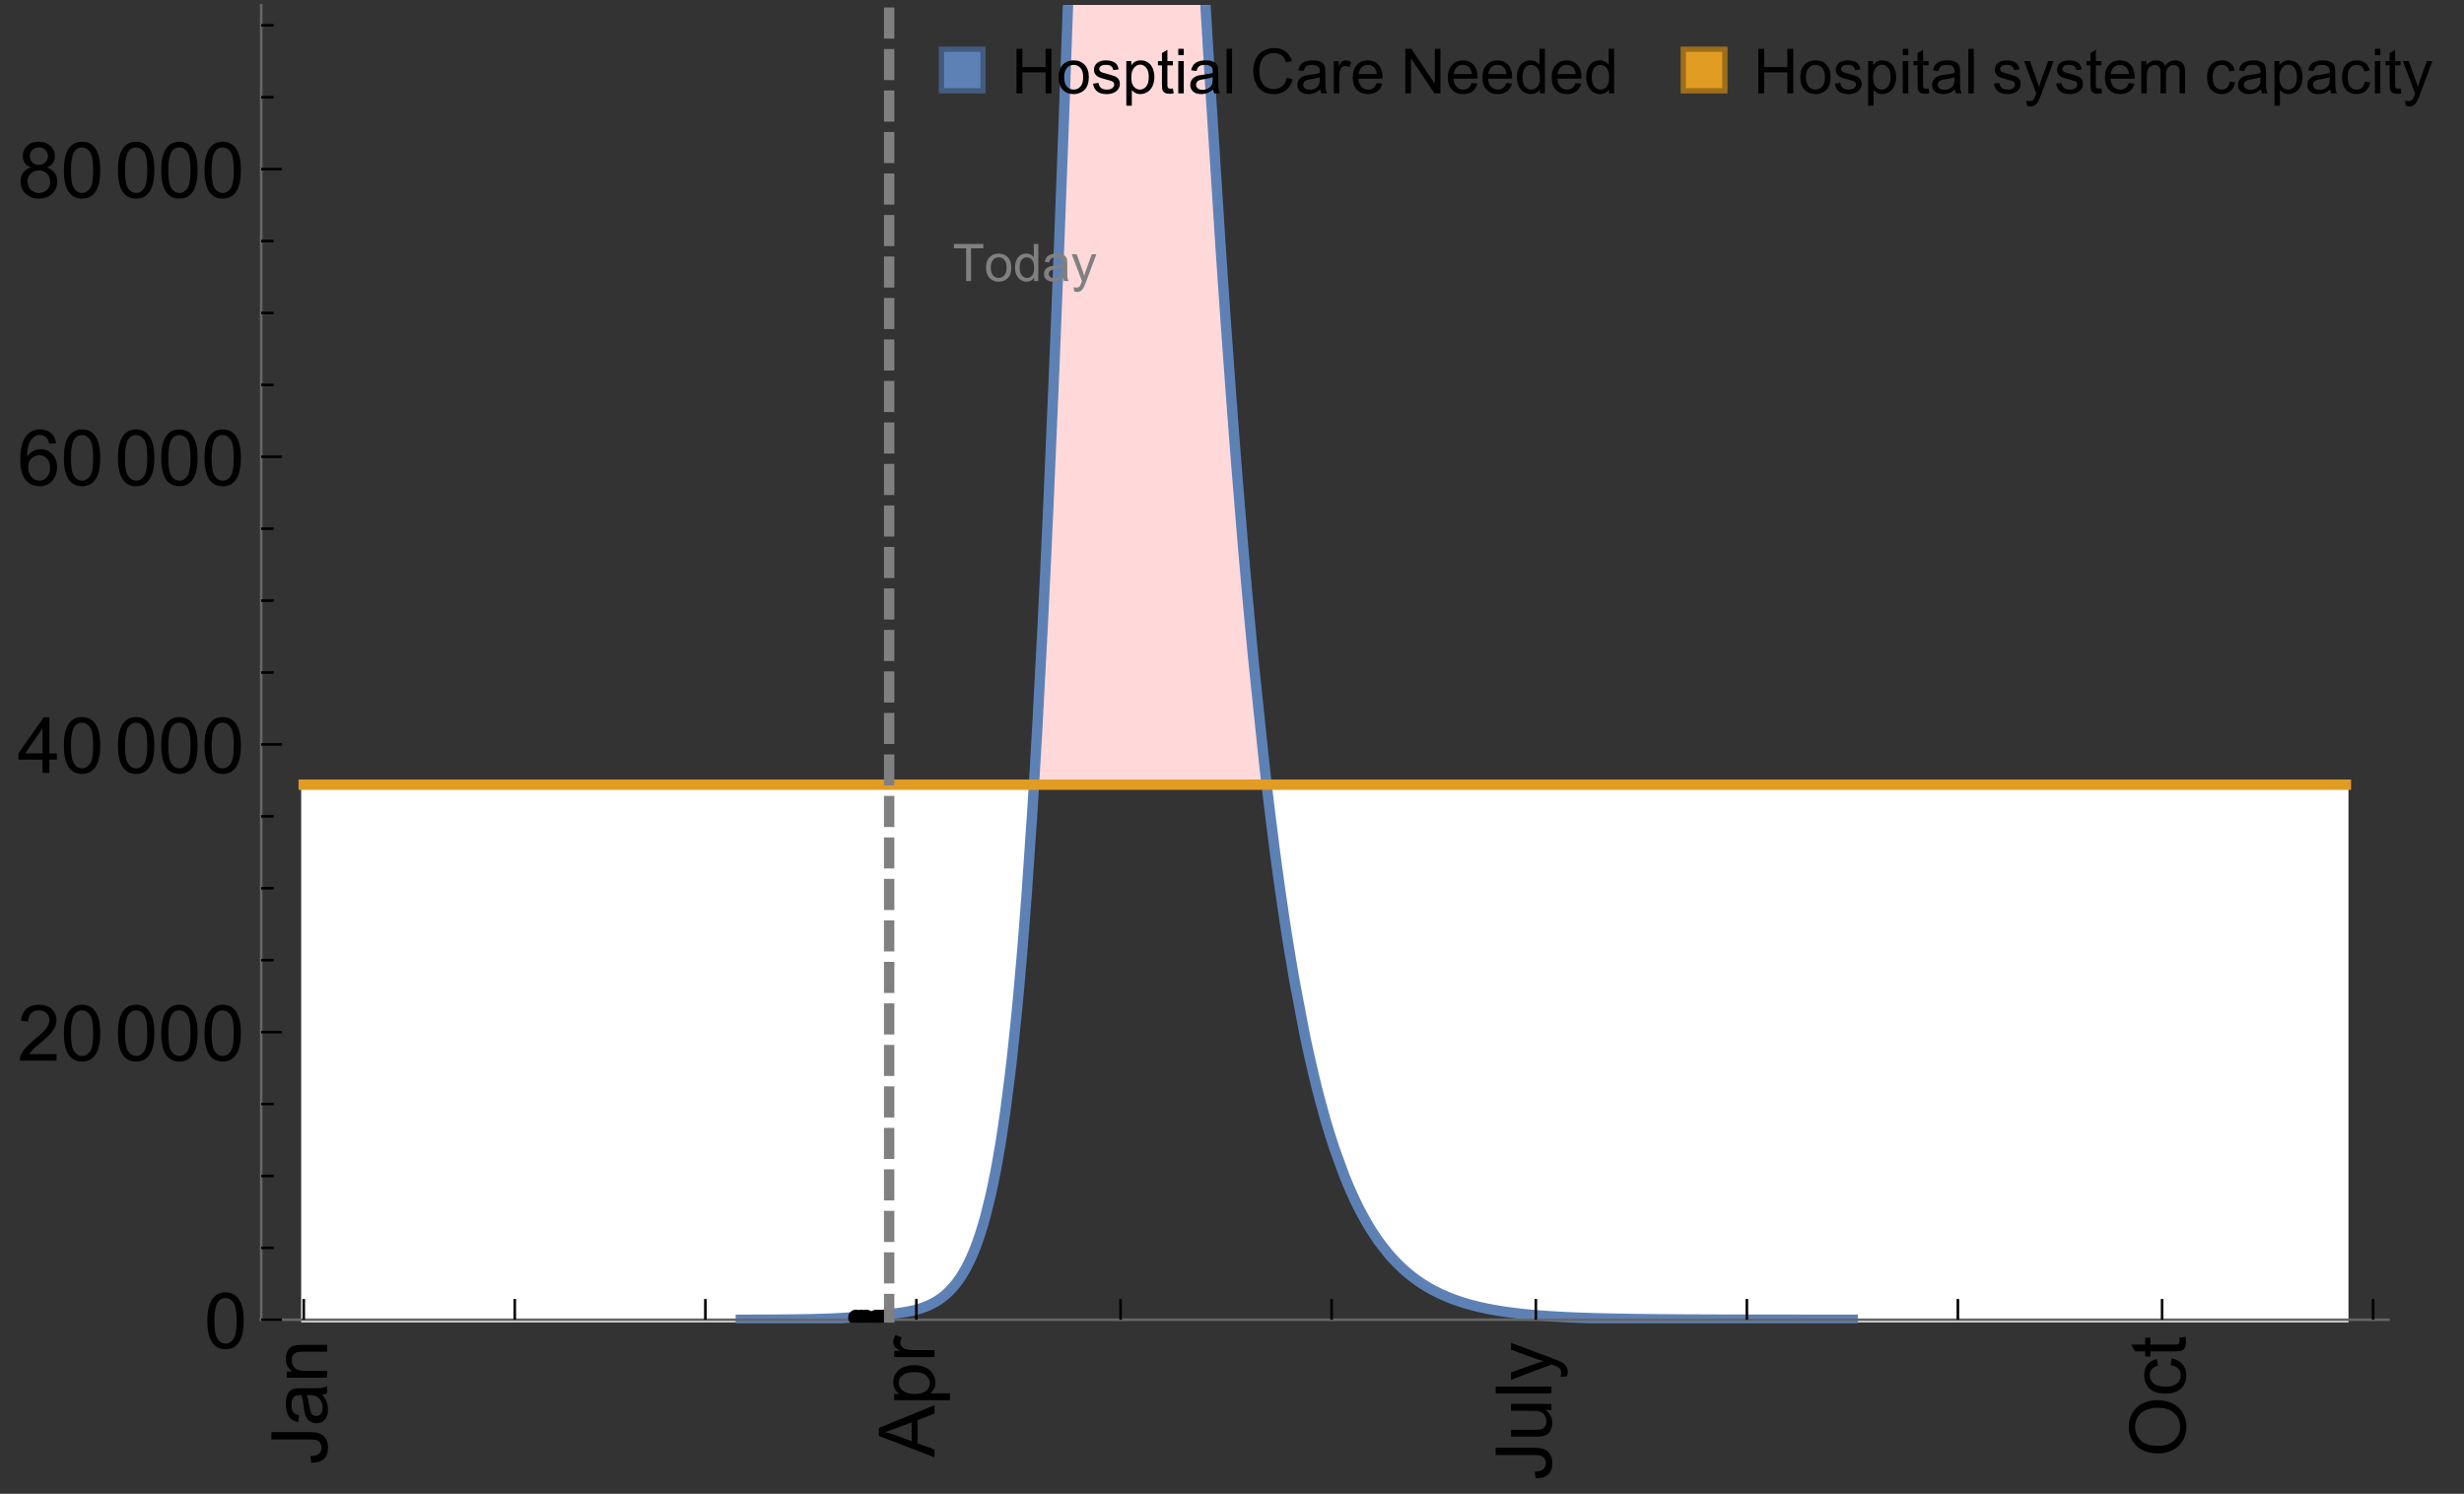<?xml version="1.0" encoding="UTF-8"?>
<svg xmlns="http://www.w3.org/2000/svg" xmlns:xlink="http://www.w3.org/1999/xlink" width="475pt" height="288pt" viewBox="0 0 475 288" version="1.1">
<rect x="0" y="0" width="475" height="288" fill="#333333" stroke="none"/>
<defs>
<g>
<symbol overflow="visible" id="glyph0-0">
<path style="stroke:none;" d=""/>
</symbol>
<symbol overflow="visible" id="glyph0-1">
<path style="stroke:none;" d="M -3.047 -0.434 L -3.223 -1.715 C -2.402 -1.75 -1.84 -1.902 -1.539 -2.176 C -1.234 -2.449 -1.082 -2.828 -1.082 -3.312 C -1.082 -3.668 -1.164 -3.977 -1.328 -4.234 C -1.492 -4.492 -1.715 -4.672 -1.996 -4.77 C -2.277 -4.867 -2.723 -4.914 -3.34 -4.914 L -10.738 -4.914 L -10.738 -6.336 L -3.422 -6.336 C -2.523 -6.336 -1.824 -6.227 -1.332 -6.008 C -0.84 -5.793 -0.465 -5.449 -0.203 -4.977 C 0.055 -4.504 0.184 -3.953 0.184 -3.316 C 0.184 -2.375 -0.086 -1.652 -0.629 -1.152 C -1.172 -0.652 -1.977 -0.414 -3.047 -0.434 Z M -3.047 -0.434 "/>
</symbol>
<symbol overflow="visible" id="glyph0-2">
<path style="stroke:none;" d="M -0.961 -6.062 C -0.543 -5.574 -0.25 -5.105 -0.082 -4.656 C 0.09 -4.203 0.176 -3.719 0.176 -3.199 C 0.176 -2.344 -0.031 -1.688 -0.449 -1.23 C -0.867 -0.773 -1.402 -0.543 -2.051 -0.543 C -2.43 -0.543 -2.781 -0.629 -3.094 -0.801 C -3.41 -0.977 -3.664 -1.203 -3.852 -1.484 C -4.043 -1.766 -4.188 -2.082 -4.285 -2.434 C -4.352 -2.691 -4.418 -3.082 -4.484 -3.605 C -4.609 -4.668 -4.762 -5.453 -4.938 -5.953 C -5.117 -5.961 -5.23 -5.961 -5.281 -5.961 C -5.816 -5.961 -6.195 -5.836 -6.414 -5.59 C -6.715 -5.25 -6.863 -4.75 -6.863 -4.086 C -6.863 -3.465 -6.754 -3.008 -6.535 -2.715 C -6.32 -2.418 -5.934 -2.199 -5.383 -2.059 L -5.559 -0.77 C -6.109 -0.887 -6.555 -1.078 -6.895 -1.348 C -7.234 -1.617 -7.496 -2.004 -7.68 -2.512 C -7.863 -3.02 -7.953 -3.609 -7.953 -4.277 C -7.953 -4.941 -7.875 -5.48 -7.719 -5.895 C -7.562 -6.312 -7.367 -6.617 -7.129 -6.812 C -6.895 -7.008 -6.594 -7.145 -6.234 -7.223 C -6.008 -7.266 -5.602 -7.289 -5.016 -7.289 L -3.258 -7.289 C -2.031 -7.289 -1.258 -7.316 -0.934 -7.371 C -0.609 -7.43 -0.297 -7.539 0 -7.703 L 0 -6.328 C -0.273 -6.191 -0.594 -6.102 -0.961 -6.062 Z M -3.902 -5.953 C -3.707 -5.477 -3.543 -4.758 -3.406 -3.801 C -3.328 -3.258 -3.238 -2.875 -3.141 -2.652 C -3.043 -2.426 -2.902 -2.254 -2.715 -2.133 C -2.527 -2.008 -2.316 -1.949 -2.086 -1.949 C -1.734 -1.949 -1.441 -2.082 -1.207 -2.348 C -0.973 -2.613 -0.855 -3.004 -0.855 -3.516 C -0.855 -4.023 -0.969 -4.477 -1.191 -4.871 C -1.414 -5.266 -1.715 -5.555 -2.102 -5.742 C -2.398 -5.883 -2.84 -5.953 -3.422 -5.953 Z M -3.902 -5.953 "/>
</symbol>
<symbol overflow="visible" id="glyph0-3">
<path style="stroke:none;" d="M 0 -0.988 L -7.777 -0.988 L -7.777 -2.176 L -6.672 -2.176 C -7.527 -2.746 -7.953 -3.57 -7.953 -4.652 C -7.953 -5.121 -7.871 -5.551 -7.703 -5.945 C -7.535 -6.336 -7.312 -6.633 -7.039 -6.828 C -6.766 -7.023 -6.441 -7.156 -6.062 -7.234 C -5.82 -7.285 -5.395 -7.309 -4.781 -7.309 L 0 -7.309 L 0 -5.992 L -4.73 -5.992 C -5.27 -5.992 -5.672 -5.941 -5.938 -5.836 C -6.203 -5.734 -6.414 -5.555 -6.574 -5.293 C -6.734 -5.031 -6.812 -4.723 -6.812 -4.371 C -6.812 -3.812 -6.633 -3.328 -6.277 -2.918 C -5.922 -2.512 -5.242 -2.309 -4.25 -2.309 L 0 -2.309 Z M 0 -0.988 "/>
</symbol>
<symbol overflow="visible" id="glyph0-4">
<path style="stroke:none;" d="M 0 0.023 L -10.738 -4.102 L -10.738 -5.633 L 0 -10.027 L 0 -8.406 L -3.25 -7.156 L -3.25 -2.664 L 0 -1.488 Z M -4.41 -3.078 L -4.41 -6.715 L -7.383 -5.598 C -8.285 -5.254 -9.027 -5 -9.609 -4.836 C -8.922 -4.699 -8.238 -4.504 -7.559 -4.254 Z M -4.41 -3.078 "/>
</symbol>
<symbol overflow="visible" id="glyph0-5">
<path style="stroke:none;" d="M 2.98 -0.988 L -7.777 -0.988 L -7.777 -2.191 L -6.766 -2.191 C -7.164 -2.473 -7.461 -2.793 -7.656 -3.148 C -7.855 -3.504 -7.953 -3.938 -7.953 -4.445 C -7.953 -5.109 -7.781 -5.695 -7.441 -6.203 C -7.102 -6.711 -6.617 -7.094 -5.996 -7.352 C -5.371 -7.613 -4.691 -7.742 -3.949 -7.742 C -3.152 -7.742 -2.434 -7.598 -1.797 -7.312 C -1.16 -7.027 -0.672 -6.613 -0.332 -6.066 C 0.008 -5.523 0.176 -4.953 0.176 -4.352 C 0.176 -3.91 0.082 -3.516 -0.102 -3.168 C -0.289 -2.82 -0.523 -2.531 -0.805 -2.309 L 2.98 -2.309 Z M -3.844 -2.184 C -2.844 -2.184 -2.105 -2.387 -1.625 -2.789 C -1.148 -3.195 -0.906 -3.688 -0.906 -4.262 C -0.906 -4.848 -1.156 -5.352 -1.652 -5.77 C -2.148 -6.188 -2.914 -6.395 -3.953 -6.395 C -4.945 -6.395 -5.688 -6.191 -6.18 -5.781 C -6.676 -5.375 -6.922 -4.887 -6.922 -4.32 C -6.922 -3.758 -6.66 -3.262 -6.133 -2.832 C -5.609 -2.398 -4.848 -2.184 -3.844 -2.184 Z M -3.844 -2.184 "/>
</symbol>
<symbol overflow="visible" id="glyph0-6">
<path style="stroke:none;" d="M 0 -0.973 L -7.777 -0.973 L -7.777 -2.16 L -6.598 -2.16 C -7.148 -2.465 -7.516 -2.742 -7.691 -3 C -7.867 -3.258 -7.953 -3.539 -7.953 -3.844 C -7.953 -4.289 -7.812 -4.742 -7.531 -5.199 L -6.305 -4.746 C -6.496 -4.422 -6.594 -4.102 -6.594 -3.781 C -6.594 -3.492 -6.504 -3.234 -6.332 -3.004 C -6.16 -2.773 -5.918 -2.609 -5.609 -2.512 C -5.141 -2.367 -4.629 -2.293 -4.07 -2.293 L 0 -2.293 Z M 0 -0.973 "/>
</symbol>
<symbol overflow="visible" id="glyph0-7">
<path style="stroke:none;" d="M 0 -6.086 L -1.141 -6.086 C -0.262 -5.48 0.176 -4.656 0.176 -3.617 C 0.176 -3.16 0.09 -2.73 -0.086 -2.332 C -0.262 -1.934 -0.484 -1.641 -0.75 -1.445 C -1.016 -1.254 -1.344 -1.117 -1.727 -1.039 C -1.988 -0.984 -2.398 -0.961 -2.961 -0.961 L -7.777 -0.961 L -7.777 -2.277 L -3.465 -2.277 C -2.777 -2.277 -2.312 -2.305 -2.074 -2.359 C -1.727 -2.441 -1.453 -2.617 -1.258 -2.887 C -1.059 -3.156 -0.961 -3.484 -0.961 -3.883 C -0.961 -4.277 -1.062 -4.648 -1.262 -4.996 C -1.465 -5.344 -1.742 -5.586 -2.09 -5.73 C -2.441 -5.875 -2.945 -5.945 -3.609 -5.945 L -7.777 -5.949 L -7.777 -7.266 L 0 -7.266 Z M 0 -6.086 "/>
</symbol>
<symbol overflow="visible" id="glyph0-8">
<path style="stroke:none;" d="M 0 -0.961 L -10.738 -0.961 L -10.738 -2.277 L 0 -2.277 Z M 0 -0.961 "/>
</symbol>
<symbol overflow="visible" id="glyph0-9">
<path style="stroke:none;" d="M 2.996 -0.93 L 1.758 -0.785 C 1.836 -1.07 1.875 -1.324 1.875 -1.539 C 1.875 -1.832 1.828 -2.066 1.73 -2.242 C 1.633 -2.418 1.496 -2.562 1.32 -2.672 C 1.188 -2.758 0.859 -2.891 0.336 -3.078 C 0.262 -3.102 0.156 -3.141 0.016 -3.195 L -7.777 -0.242 L -7.777 -1.664 L -3.273 -3.281 C -2.703 -3.492 -2.102 -3.68 -1.473 -3.844 C -2.078 -3.996 -2.668 -4.176 -3.246 -4.387 L -7.777 -6.051 L -7.777 -7.367 L 0.133 -4.41 C 0.988 -4.094 1.574 -3.844 1.898 -3.668 C 2.332 -3.434 2.648 -3.168 2.852 -2.863 C 3.055 -2.562 3.156 -2.199 3.156 -1.781 C 3.156 -1.527 3.102 -1.242 2.996 -0.93 Z M 2.996 -0.93 "/>
</symbol>
<symbol overflow="visible" id="glyph0-10">
<path style="stroke:none;" d="M -5.23 -0.727 C -7.012 -0.727 -8.406 -1.203 -9.414 -2.16 C -10.422 -3.117 -10.93 -4.352 -10.93 -5.867 C -10.93 -6.859 -10.691 -7.75 -10.219 -8.547 C -9.742 -9.344 -9.082 -9.949 -8.234 -10.367 C -7.387 -10.785 -6.43 -10.992 -5.355 -10.992 C -4.266 -10.992 -3.289 -10.773 -2.43 -10.336 C -1.57 -9.895 -0.922 -9.273 -0.48 -8.469 C -0.039 -7.66 0.184 -6.793 0.184 -5.859 C 0.184 -4.848 -0.062 -3.945 -0.551 -3.148 C -1.039 -2.352 -1.703 -1.75 -2.547 -1.34 C -3.395 -0.93 -4.289 -0.727 -5.23 -0.727 Z M -5.207 -2.191 C -3.914 -2.191 -2.895 -2.539 -2.148 -3.234 C -1.406 -3.93 -1.031 -4.801 -1.031 -5.852 C -1.031 -6.922 -1.41 -7.801 -2.16 -8.492 C -2.914 -9.184 -3.98 -9.527 -5.359 -9.527 C -6.234 -9.527 -7 -9.383 -7.648 -9.086 C -8.301 -8.789 -8.809 -8.359 -9.168 -7.789 C -9.527 -7.219 -9.703 -6.582 -9.703 -5.875 C -9.703 -4.867 -9.359 -4.004 -8.668 -3.277 C -7.977 -2.551 -6.824 -2.191 -5.207 -2.191 Z M -5.207 -2.191 "/>
</symbol>
<symbol overflow="visible" id="glyph0-11">
<path style="stroke:none;" d="M -2.848 -6.062 L -2.68 -7.359 C -1.785 -7.219 -1.086 -6.855 -0.582 -6.273 C -0.078 -5.691 0.176 -4.973 0.176 -4.125 C 0.176 -3.059 -0.172 -2.203 -0.867 -1.555 C -1.562 -0.91 -2.562 -0.586 -3.859 -0.586 C -4.699 -0.586 -5.434 -0.727 -6.062 -1.004 C -6.695 -1.281 -7.168 -1.707 -7.48 -2.273 C -7.797 -2.844 -7.953 -3.461 -7.953 -4.133 C -7.953 -4.977 -7.742 -5.668 -7.312 -6.203 C -6.887 -6.742 -6.281 -7.086 -5.492 -7.234 L -5.297 -5.953 C -5.82 -5.832 -6.211 -5.617 -6.477 -5.305 C -6.738 -4.996 -6.871 -4.621 -6.871 -4.184 C -6.871 -3.52 -6.633 -2.98 -6.156 -2.562 C -5.68 -2.148 -4.926 -1.941 -3.898 -1.941 C -2.852 -1.941 -2.094 -2.141 -1.617 -2.543 C -1.145 -2.941 -0.906 -3.465 -0.906 -4.109 C -0.906 -4.625 -1.066 -5.059 -1.383 -5.406 C -1.699 -5.754 -2.191 -5.973 -2.848 -6.062 Z M -2.848 -6.062 "/>
</symbol>
<symbol overflow="visible" id="glyph0-12">
<path style="stroke:none;" d="M -1.18 -3.867 L -0.016 -4.059 C 0.062 -3.688 0.102 -3.355 0.102 -3.062 C 0.102 -2.582 0.027 -2.211 -0.125 -1.949 C -0.277 -1.684 -0.477 -1.5 -0.723 -1.391 C -0.969 -1.285 -1.488 -1.23 -2.277 -1.23 L -6.754 -1.23 L -6.754 -0.266 L -7.777 -0.266 L -7.777 -1.23 L -9.703 -1.23 L -10.496 -2.543 L -7.777 -2.543 L -7.777 -3.867 L -6.754 -3.867 L -6.754 -2.543 L -2.203 -2.543 C -1.828 -2.543 -1.586 -2.566 -1.48 -2.609 C -1.371 -2.656 -1.285 -2.734 -1.223 -2.84 C -1.16 -2.945 -1.129 -3.094 -1.129 -3.289 C -1.129 -3.434 -1.145 -3.629 -1.18 -3.867 Z M -1.18 -3.867 "/>
</symbol>
<symbol overflow="visible" id="glyph1-0">
<path style="stroke:none;" d=""/>
</symbol>
<symbol overflow="visible" id="glyph1-1">
<path style="stroke:none;" d="M 0.621 -5.297 C 0.621 -6.566 0.754 -7.586 1.016 -8.359 C 1.277 -9.133 1.664 -9.73 2.18 -10.152 C 2.695 -10.57 3.344 -10.781 4.125 -10.781 C 4.699 -10.781 5.203 -10.664 5.641 -10.434 C 6.074 -10.203 6.434 -9.867 6.715 -9.43 C 7 -8.992 7.223 -8.461 7.383 -7.832 C 7.543 -7.207 7.625 -6.359 7.625 -5.297 C 7.625 -4.035 7.496 -3.02 7.234 -2.246 C 6.977 -1.473 6.59 -0.871 6.074 -0.449 C 5.559 -0.027 4.91 0.184 4.125 0.184 C 3.09 0.184 2.273 -0.188 1.684 -0.93 C 0.977 -1.824 0.621 -3.277 0.621 -5.297 Z M 1.977 -5.297 C 1.977 -3.531 2.184 -2.359 2.598 -1.777 C 3.008 -1.191 3.52 -0.902 4.125 -0.902 C 4.73 -0.902 5.238 -1.195 5.652 -1.781 C 6.062 -2.367 6.27 -3.539 6.27 -5.297 C 6.27 -7.062 6.062 -8.238 5.652 -8.82 C 5.238 -9.398 4.723 -9.691 4.109 -9.691 C 3.504 -9.691 3.02 -9.434 2.66 -8.922 C 2.203 -8.266 1.977 -7.059 1.977 -5.297 Z M 1.977 -5.297 "/>
</symbol>
<symbol overflow="visible" id="glyph1-2">
<path style="stroke:none;" d="M 7.551 -1.266 L 7.551 0 L 0.453 0 C 0.445 -0.316 0.496 -0.621 0.609 -0.914 C 0.789 -1.398 1.078 -1.875 1.477 -2.344 C 1.875 -2.812 2.449 -3.355 3.199 -3.969 C 4.367 -4.926 5.156 -5.684 5.566 -6.242 C 5.977 -6.801 6.18 -7.332 6.18 -7.828 C 6.18 -8.352 5.996 -8.793 5.621 -9.152 C 5.246 -9.512 4.762 -9.691 4.16 -9.691 C 3.523 -9.691 3.016 -9.5 2.637 -9.117 C 2.258 -8.738 2.062 -8.211 2.059 -7.535 L 0.703 -7.676 C 0.797 -8.688 1.145 -9.457 1.75 -9.988 C 2.355 -10.516 3.168 -10.781 4.188 -10.781 C 5.219 -10.781 6.035 -10.496 6.637 -9.926 C 7.238 -9.352 7.535 -8.645 7.535 -7.801 C 7.535 -7.371 7.449 -6.949 7.273 -6.531 C 7.098 -6.117 6.805 -5.68 6.398 -5.223 C 5.992 -4.762 5.312 -4.133 4.367 -3.332 C 3.574 -2.668 3.066 -2.219 2.844 -1.98 C 2.617 -1.742 2.43 -1.508 2.285 -1.266 Z M 7.551 -1.266 "/>
</symbol>
<symbol overflow="visible" id="glyph1-3">
<path style="stroke:none;" d="M 4.848 0 L 4.848 -2.57 L 0.191 -2.57 L 0.191 -3.781 L 5.09 -10.738 L 6.168 -10.738 L 6.168 -3.781 L 7.617 -3.781 L 7.617 -2.57 L 6.168 -2.57 L 6.168 0 Z M 4.848 -3.781 L 4.848 -8.621 L 1.488 -3.781 Z M 4.848 -3.781 "/>
</symbol>
<symbol overflow="visible" id="glyph1-4">
<path style="stroke:none;" d="M 7.465 -8.109 L 6.152 -8.004 C 6.035 -8.523 5.867 -8.898 5.656 -9.133 C 5.297 -9.508 4.859 -9.695 4.336 -9.695 C 3.914 -9.695 3.547 -9.578 3.23 -9.344 C 2.816 -9.043 2.488 -8.602 2.25 -8.02 C 2.008 -7.438 1.883 -6.609 1.875 -5.539 C 2.191 -6.02 2.582 -6.379 3.039 -6.613 C 3.5 -6.848 3.98 -6.965 4.484 -6.965 C 5.363 -6.965 6.109 -6.641 6.727 -5.996 C 7.344 -5.348 7.652 -4.512 7.652 -3.484 C 7.652 -2.812 7.508 -2.188 7.219 -1.609 C 6.93 -1.031 6.527 -0.586 6.02 -0.277 C 5.512 0.031 4.938 0.184 4.293 0.184 C 3.195 0.184 2.297 -0.223 1.605 -1.027 C 0.91 -1.836 0.562 -3.168 0.562 -5.023 C 0.562 -7.098 0.945 -8.609 1.715 -9.551 C 2.383 -10.371 3.285 -10.781 4.418 -10.781 C 5.262 -10.781 5.953 -10.543 6.492 -10.07 C 7.031 -9.598 7.355 -8.941 7.465 -8.109 Z M 2.078 -3.48 C 2.078 -3.023 2.176 -2.59 2.371 -2.176 C 2.562 -1.762 2.832 -1.445 3.18 -1.227 C 3.527 -1.008 3.891 -0.902 4.27 -0.902 C 4.828 -0.902 5.305 -1.125 5.707 -1.574 C 6.105 -2.023 6.305 -2.633 6.305 -3.406 C 6.305 -4.148 6.109 -4.734 5.711 -5.16 C 5.316 -5.586 4.82 -5.801 4.219 -5.801 C 3.625 -5.801 3.117 -5.586 2.703 -5.16 C 2.289 -4.734 2.078 -4.172 2.078 -3.48 Z M 2.078 -3.48 "/>
</symbol>
<symbol overflow="visible" id="glyph1-5">
<path style="stroke:none;" d="M 2.652 -5.824 C 2.105 -6.023 1.699 -6.309 1.438 -6.68 C 1.172 -7.051 1.039 -7.496 1.039 -8.012 C 1.039 -8.793 1.32 -9.449 1.883 -9.984 C 2.445 -10.516 3.191 -10.781 4.125 -10.781 C 5.062 -10.781 5.816 -10.508 6.387 -9.965 C 6.957 -9.422 7.242 -8.758 7.242 -7.977 C 7.242 -7.477 7.113 -7.043 6.852 -6.676 C 6.59 -6.309 6.195 -6.023 5.66 -5.824 C 6.32 -5.609 6.824 -5.262 7.168 -4.781 C 7.512 -4.305 7.684 -3.734 7.684 -3.07 C 7.684 -2.152 7.359 -1.379 6.711 -0.754 C 6.059 -0.129 5.203 0.184 4.145 0.184 C 3.086 0.184 2.23 -0.129 1.582 -0.758 C 0.934 -1.387 0.609 -2.168 0.609 -3.105 C 0.609 -3.805 0.785 -4.387 1.141 -4.859 C 1.492 -5.332 1.996 -5.652 2.652 -5.824 Z M 2.387 -8.055 C 2.387 -7.547 2.551 -7.133 2.879 -6.812 C 3.207 -6.488 3.629 -6.328 4.152 -6.328 C 4.66 -6.328 5.078 -6.488 5.402 -6.809 C 5.727 -7.129 5.891 -7.52 5.891 -7.984 C 5.891 -8.469 5.723 -8.875 5.387 -9.203 C 5.051 -9.531 4.637 -9.695 4.137 -9.695 C 3.633 -9.695 3.219 -9.535 2.887 -9.215 C 2.555 -8.891 2.387 -8.508 2.387 -8.055 Z M 1.961 -3.098 C 1.961 -2.723 2.051 -2.359 2.23 -2.008 C 2.41 -1.656 2.672 -1.383 3.023 -1.191 C 3.375 -0.996 3.754 -0.902 4.16 -0.902 C 4.789 -0.902 5.309 -1.102 5.719 -1.508 C 6.129 -1.914 6.336 -2.43 6.336 -3.055 C 6.336 -3.688 6.125 -4.215 5.703 -4.629 C 5.281 -5.043 4.75 -5.25 4.117 -5.25 C 3.496 -5.25 2.98 -5.047 2.574 -4.637 C 2.168 -4.227 1.961 -3.715 1.961 -3.098 Z M 1.961 -3.098 "/>
</symbol>
<symbol overflow="visible" id="glyph2-0">
<path style="stroke:none;" d=""/>
</symbol>
<symbol overflow="visible" id="glyph2-1">
<path style="stroke:none;" d="M 2.594 0 L 2.594 -6.312 L 0.234 -6.312 L 0.234 -7.156 L 5.906 -7.156 L 5.906 -6.312 L 3.539 -6.312 L 3.539 0 Z M 2.594 0 "/>
</symbol>
<symbol overflow="visible" id="glyph2-2">
<path style="stroke:none;" d="M 0.332 -2.594 C 0.332 -3.555 0.598 -4.266 1.133 -4.727 C 1.578 -5.109 2.121 -5.305 2.766 -5.305 C 3.477 -5.305 4.059 -5.07 4.512 -4.602 C 4.965 -4.133 5.191 -3.488 5.191 -2.664 C 5.191 -2 5.09 -1.473 4.891 -1.09 C 4.691 -0.707 4.398 -0.41 4.016 -0.199 C 3.633 0.012 3.215 0.117 2.766 0.117 C 2.039 0.117 1.449 -0.117 1.004 -0.582 C 0.555 -1.047 0.332 -1.719 0.332 -2.594 Z M 1.234 -2.594 C 1.234 -1.93 1.379 -1.43 1.672 -1.102 C 1.961 -0.77 2.324 -0.605 2.766 -0.605 C 3.199 -0.605 3.562 -0.773 3.852 -1.102 C 4.141 -1.434 4.289 -1.941 4.289 -2.621 C 4.289 -3.262 4.141 -3.75 3.852 -4.078 C 3.559 -4.41 3.195 -4.574 2.766 -4.574 C 2.324 -4.574 1.961 -4.41 1.672 -4.082 C 1.383 -3.754 1.234 -3.258 1.234 -2.594 Z M 1.234 -2.594 "/>
</symbol>
<symbol overflow="visible" id="glyph2-3">
<path style="stroke:none;" d="M 4.023 0 L 4.023 -0.656 C 3.695 -0.141 3.211 0.117 2.574 0.117 C 2.16 0.117 1.781 0.004 1.434 -0.227 C 1.086 -0.453 0.816 -0.77 0.629 -1.18 C 0.438 -1.586 0.344 -2.059 0.344 -2.586 C 0.344 -3.105 0.43 -3.574 0.602 -3.996 C 0.773 -4.418 1.031 -4.742 1.375 -4.965 C 1.723 -5.191 2.109 -5.305 2.535 -5.305 C 2.848 -5.305 3.125 -5.238 3.367 -5.105 C 3.613 -4.973 3.812 -4.801 3.965 -4.59 L 3.965 -7.156 L 4.84 -7.156 L 4.84 0 Z M 1.246 -2.586 C 1.246 -1.922 1.387 -1.426 1.664 -1.098 C 1.945 -0.77 2.273 -0.605 2.656 -0.605 C 3.039 -0.605 3.367 -0.762 3.637 -1.078 C 3.906 -1.391 4.039 -1.871 4.039 -2.516 C 4.039 -3.227 3.902 -3.746 3.629 -4.078 C 3.355 -4.41 3.016 -4.574 2.617 -4.574 C 2.227 -4.574 1.898 -4.414 1.637 -4.098 C 1.375 -3.777 1.246 -3.273 1.246 -2.586 Z M 1.246 -2.586 "/>
</symbol>
<symbol overflow="visible" id="glyph2-4">
<path style="stroke:none;" d="M 4.043 -0.641 C 3.719 -0.363 3.402 -0.168 3.102 -0.055 C 2.801 0.059 2.48 0.117 2.133 0.117 C 1.562 0.117 1.125 -0.023 0.82 -0.301 C 0.516 -0.578 0.359 -0.934 0.359 -1.367 C 0.359 -1.621 0.418 -1.852 0.535 -2.062 C 0.648 -2.273 0.801 -2.441 0.988 -2.57 C 1.176 -2.695 1.387 -2.793 1.621 -2.855 C 1.793 -2.902 2.055 -2.945 2.402 -2.988 C 3.113 -3.074 3.633 -3.172 3.969 -3.289 C 3.973 -3.41 3.977 -3.488 3.977 -3.52 C 3.977 -3.879 3.891 -4.133 3.727 -4.277 C 3.5 -4.477 3.168 -4.574 2.727 -4.574 C 2.312 -4.574 2.008 -4.504 1.809 -4.359 C 1.613 -4.215 1.465 -3.957 1.371 -3.59 L 0.512 -3.707 C 0.59 -4.074 0.719 -4.371 0.898 -4.598 C 1.078 -4.824 1.336 -4.996 1.676 -5.121 C 2.016 -5.242 2.406 -5.305 2.852 -5.305 C 3.293 -5.305 3.652 -5.25 3.93 -5.148 C 4.207 -5.043 4.41 -4.91 4.539 -4.754 C 4.672 -4.594 4.762 -4.395 4.812 -4.156 C 4.844 -4.008 4.859 -3.734 4.859 -3.344 L 4.859 -2.172 C 4.859 -1.355 4.879 -0.84 4.914 -0.621 C 4.953 -0.406 5.027 -0.199 5.137 0 L 4.219 0 C 4.129 -0.184 4.07 -0.395 4.043 -0.641 Z M 3.969 -2.602 C 3.648 -2.473 3.172 -2.363 2.535 -2.27 C 2.172 -2.219 1.918 -2.16 1.766 -2.094 C 1.617 -2.031 1.504 -1.934 1.422 -1.809 C 1.34 -1.684 1.297 -1.543 1.297 -1.391 C 1.297 -1.156 1.387 -0.961 1.566 -0.805 C 1.742 -0.648 2 -0.57 2.344 -0.57 C 2.684 -0.57 2.984 -0.645 3.246 -0.793 C 3.512 -0.941 3.703 -1.145 3.828 -1.402 C 3.922 -1.602 3.969 -1.895 3.969 -2.281 Z M 3.969 -2.602 "/>
</symbol>
<symbol overflow="visible" id="glyph2-5">
<path style="stroke:none;" d="M 0.621 1.996 L 0.523 1.172 C 0.715 1.223 0.883 1.25 1.023 1.25 C 1.219 1.25 1.375 1.219 1.492 1.152 C 1.609 1.086 1.707 0.996 1.781 0.879 C 1.836 0.789 1.926 0.574 2.051 0.227 C 2.066 0.176 2.094 0.105 2.129 0.008 L 0.16 -5.188 L 1.109 -5.188 L 2.188 -2.184 C 2.328 -1.801 2.453 -1.402 2.562 -0.98 C 2.664 -1.383 2.785 -1.777 2.926 -2.164 L 4.031 -5.188 L 4.914 -5.188 L 2.938 0.086 C 2.727 0.656 2.562 1.051 2.445 1.266 C 2.289 1.555 2.109 1.766 1.91 1.902 C 1.707 2.039 1.465 2.105 1.188 2.105 C 1.016 2.105 0.828 2.07 0.621 1.996 Z M 0.621 1.996 "/>
</symbol>
<symbol overflow="visible" id="glyph3-0">
<path style="stroke:none;" d=""/>
</symbol>
<symbol overflow="visible" id="glyph3-1">
<path style="stroke:none;" d="M 0.961 0 L 0.961 -8.59 L 2.098 -8.59 L 2.098 -5.062 L 6.562 -5.062 L 6.562 -8.59 L 7.699 -8.59 L 7.699 0 L 6.562 0 L 6.562 -4.047 L 2.098 -4.047 L 2.098 0 Z M 0.961 0 "/>
</symbol>
<symbol overflow="visible" id="glyph3-2">
<path style="stroke:none;" d="M 0.398 -3.109 C 0.398 -4.262 0.719 -5.117 1.359 -5.672 C 1.895 -6.133 2.547 -6.363 3.316 -6.363 C 4.172 -6.363 4.871 -6.082 5.414 -5.523 C 5.957 -4.961 6.227 -4.188 6.227 -3.199 C 6.227 -2.398 6.109 -1.77 5.867 -1.309 C 5.629 -0.852 5.277 -0.492 4.82 -0.242 C 4.359 0.012 3.859 0.141 3.316 0.141 C 2.445 0.141 1.742 -0.141 1.203 -0.695 C 0.668 -1.254 0.398 -2.062 0.398 -3.109 Z M 1.484 -3.109 C 1.484 -2.312 1.656 -1.719 2.004 -1.32 C 2.352 -0.926 2.789 -0.727 3.316 -0.727 C 3.84 -0.727 4.273 -0.926 4.625 -1.324 C 4.973 -1.723 5.145 -2.328 5.145 -3.148 C 5.145 -3.918 4.969 -4.5 4.621 -4.895 C 4.27 -5.293 3.836 -5.492 3.316 -5.492 C 2.789 -5.492 2.352 -5.293 2.004 -4.898 C 1.656 -4.504 1.484 -3.906 1.484 -3.109 Z M 1.484 -3.109 "/>
</symbol>
<symbol overflow="visible" id="glyph3-3">
<path style="stroke:none;" d="M 0.367 -1.859 L 1.414 -2.023 C 1.473 -1.605 1.633 -1.281 1.902 -1.062 C 2.168 -0.84 2.543 -0.727 3.023 -0.727 C 3.508 -0.727 3.867 -0.824 4.102 -1.023 C 4.336 -1.219 4.453 -1.453 4.453 -1.719 C 4.453 -1.957 4.352 -2.141 4.141 -2.281 C 3.996 -2.375 3.641 -2.492 3.062 -2.637 C 2.289 -2.832 1.754 -3 1.457 -3.145 C 1.156 -3.285 0.93 -3.484 0.777 -3.734 C 0.621 -3.988 0.547 -4.266 0.547 -4.57 C 0.547 -4.848 0.609 -5.105 0.734 -5.34 C 0.863 -5.578 1.035 -5.773 1.254 -5.93 C 1.418 -6.051 1.641 -6.152 1.926 -6.238 C 2.207 -6.32 2.512 -6.363 2.836 -6.363 C 3.324 -6.363 3.754 -6.293 4.121 -6.152 C 4.492 -6.012 4.766 -5.82 4.938 -5.582 C 5.113 -5.34 5.234 -5.02 5.305 -4.617 L 4.273 -4.477 C 4.227 -4.797 4.09 -5.047 3.863 -5.227 C 3.641 -5.406 3.32 -5.496 2.914 -5.496 C 2.43 -5.496 2.082 -5.414 1.875 -5.258 C 1.668 -5.098 1.562 -4.906 1.562 -4.695 C 1.562 -4.559 1.609 -4.434 1.695 -4.324 C 1.781 -4.211 1.914 -4.117 2.098 -4.043 C 2.203 -4.004 2.516 -3.914 3.031 -3.773 C 3.777 -3.574 4.297 -3.41 4.59 -3.285 C 4.887 -3.156 5.117 -2.973 5.285 -2.73 C 5.453 -2.488 5.539 -2.188 5.539 -1.828 C 5.539 -1.477 5.434 -1.145 5.23 -0.836 C 5.023 -0.523 4.727 -0.285 4.344 -0.113 C 3.957 0.055 3.516 0.141 3.031 0.141 C 2.223 0.141 1.605 -0.027 1.18 -0.363 C 0.758 -0.699 0.484 -1.195 0.367 -1.859 Z M 0.367 -1.859 "/>
</symbol>
<symbol overflow="visible" id="glyph3-4">
<path style="stroke:none;" d="M 0.789 2.383 L 0.789 -6.223 L 1.75 -6.223 L 1.75 -5.414 C 1.977 -5.73 2.234 -5.969 2.52 -6.125 C 2.805 -6.285 3.148 -6.363 3.555 -6.363 C 4.086 -6.363 4.555 -6.227 4.961 -5.953 C 5.367 -5.68 5.676 -5.293 5.883 -4.797 C 6.09 -4.297 6.195 -3.75 6.195 -3.156 C 6.195 -2.52 6.078 -1.949 5.852 -1.438 C 5.621 -0.93 5.289 -0.539 4.855 -0.266 C 4.418 0.004 3.961 0.141 3.48 0.141 C 3.129 0.141 2.812 0.066 2.535 -0.082 C 2.254 -0.23 2.023 -0.418 1.844 -0.645 L 1.844 2.383 Z M 1.746 -3.078 C 1.746 -2.277 1.906 -1.684 2.234 -1.301 C 2.559 -0.918 2.949 -0.727 3.41 -0.727 C 3.879 -0.727 4.281 -0.926 4.613 -1.32 C 4.949 -1.719 5.117 -2.332 5.117 -3.164 C 5.117 -3.957 4.953 -4.551 4.625 -4.945 C 4.301 -5.34 3.91 -5.539 3.457 -5.539 C 3.008 -5.539 2.609 -5.328 2.266 -4.906 C 1.918 -4.488 1.746 -3.875 1.746 -3.078 Z M 1.746 -3.078 "/>
</symbol>
<symbol overflow="visible" id="glyph3-5">
<path style="stroke:none;" d="M 3.094 -0.945 L 3.246 -0.012 C 2.949 0.051 2.684 0.082 2.449 0.082 C 2.066 0.082 1.77 0.023 1.559 -0.102 C 1.348 -0.223 1.199 -0.379 1.113 -0.578 C 1.027 -0.773 0.984 -1.188 0.984 -1.82 L 0.984 -5.402 L 0.211 -5.402 L 0.211 -6.223 L 0.984 -6.223 L 0.984 -7.766 L 2.031 -8.398 L 2.031 -6.223 L 3.094 -6.223 L 3.094 -5.402 L 2.031 -5.402 L 2.031 -1.766 C 2.031 -1.465 2.051 -1.27 2.09 -1.184 C 2.125 -1.098 2.188 -1.031 2.27 -0.977 C 2.355 -0.926 2.477 -0.902 2.633 -0.902 C 2.75 -0.902 2.902 -0.914 3.094 -0.945 Z M 3.094 -0.945 "/>
</symbol>
<symbol overflow="visible" id="glyph3-6">
<path style="stroke:none;" d="M 0.797 -7.375 L 0.797 -8.59 L 1.852 -8.59 L 1.852 -7.375 Z M 0.797 0 L 0.797 -6.223 L 1.852 -6.223 L 1.852 0 Z M 0.797 0 "/>
</symbol>
<symbol overflow="visible" id="glyph3-7">
<path style="stroke:none;" d="M 4.852 -0.766 C 4.461 -0.434 4.086 -0.203 3.723 -0.062 C 3.363 0.074 2.977 0.141 2.562 0.141 C 1.879 0.141 1.352 -0.027 0.984 -0.359 C 0.617 -0.695 0.434 -1.121 0.434 -1.641 C 0.434 -1.945 0.504 -2.223 0.641 -2.477 C 0.781 -2.727 0.961 -2.93 1.188 -3.082 C 1.41 -3.234 1.664 -3.352 1.945 -3.43 C 2.152 -3.484 2.465 -3.535 2.883 -3.586 C 3.734 -3.688 4.359 -3.809 4.766 -3.949 C 4.77 -4.094 4.77 -4.188 4.77 -4.227 C 4.77 -4.656 4.672 -4.957 4.469 -5.133 C 4.199 -5.371 3.801 -5.492 3.27 -5.492 C 2.773 -5.492 2.406 -5.402 2.172 -5.23 C 1.934 -5.055 1.758 -4.75 1.648 -4.305 L 0.617 -4.445 C 0.711 -4.887 0.863 -5.246 1.078 -5.516 C 1.293 -5.789 1.602 -5.996 2.008 -6.145 C 2.414 -6.289 2.887 -6.363 3.422 -6.363 C 3.953 -6.363 4.383 -6.301 4.719 -6.176 C 5.051 -6.051 5.293 -5.895 5.449 -5.703 C 5.605 -5.516 5.715 -5.273 5.777 -4.984 C 5.812 -4.805 5.828 -4.484 5.828 -4.016 L 5.828 -2.609 C 5.828 -1.629 5.852 -1.008 5.898 -0.746 C 5.941 -0.488 6.031 -0.238 6.164 0 L 5.062 0 C 4.953 -0.219 4.883 -0.477 4.852 -0.766 Z M 4.766 -3.125 C 4.383 -2.969 3.805 -2.836 3.039 -2.727 C 2.605 -2.664 2.301 -2.594 2.121 -2.516 C 1.941 -2.438 1.805 -2.32 1.703 -2.172 C 1.605 -2.02 1.559 -1.852 1.559 -1.672 C 1.559 -1.391 1.664 -1.156 1.879 -0.969 C 2.09 -0.781 2.402 -0.688 2.812 -0.688 C 3.219 -0.688 3.578 -0.773 3.898 -0.953 C 4.215 -1.129 4.445 -1.375 4.594 -1.68 C 4.707 -1.918 4.766 -2.273 4.766 -2.734 Z M 4.766 -3.125 "/>
</symbol>
<symbol overflow="visible" id="glyph3-8">
<path style="stroke:none;" d="M 0.766 0 L 0.766 -8.59 L 1.82 -8.59 L 1.82 0 Z M 0.766 0 "/>
</symbol>
<symbol overflow="visible" id="glyph3-9">
<path style="stroke:none;" d="M 7.055 -3.012 L 8.191 -2.727 C 7.953 -1.793 7.523 -1.078 6.906 -0.59 C 6.285 -0.098 5.531 0.148 4.633 0.148 C 3.707 0.148 2.957 -0.043 2.375 -0.418 C 1.797 -0.797 1.355 -1.344 1.051 -2.055 C 0.75 -2.77 0.598 -3.539 0.598 -4.359 C 0.598 -5.254 0.77 -6.035 1.109 -6.699 C 1.453 -7.367 1.938 -7.871 2.57 -8.219 C 3.199 -8.562 3.895 -8.734 4.652 -8.734 C 5.512 -8.734 6.234 -8.516 6.82 -8.078 C 7.406 -7.641 7.812 -7.027 8.047 -6.234 L 6.926 -5.969 C 6.727 -6.594 6.438 -7.051 6.059 -7.336 C 5.68 -7.621 5.203 -7.766 4.629 -7.766 C 3.969 -7.766 3.418 -7.605 2.973 -7.289 C 2.531 -6.973 2.219 -6.547 2.039 -6.016 C 1.859 -5.48 1.77 -4.93 1.77 -4.367 C 1.77 -3.637 1.875 -2.996 2.09 -2.453 C 2.301 -1.906 2.633 -1.5 3.082 -1.23 C 3.531 -0.961 4.016 -0.828 4.539 -0.828 C 5.176 -0.828 5.719 -1.008 6.156 -1.375 C 6.598 -1.742 6.898 -2.289 7.055 -3.012 Z M 7.055 -3.012 "/>
</symbol>
<symbol overflow="visible" id="glyph3-10">
<path style="stroke:none;" d="M 0.781 0 L 0.781 -6.223 L 1.727 -6.223 L 1.727 -5.281 C 1.969 -5.723 2.195 -6.012 2.398 -6.152 C 2.605 -6.293 2.828 -6.363 3.078 -6.363 C 3.434 -6.363 3.793 -6.25 4.16 -6.023 L 3.797 -5.047 C 3.539 -5.199 3.281 -5.273 3.023 -5.273 C 2.793 -5.273 2.586 -5.203 2.402 -5.066 C 2.219 -4.926 2.086 -4.734 2.008 -4.488 C 1.891 -4.113 1.836 -3.703 1.836 -3.258 L 1.836 0 Z M 0.781 0 "/>
</symbol>
<symbol overflow="visible" id="glyph3-11">
<path style="stroke:none;" d="M 5.051 -2.004 L 6.141 -1.867 C 5.969 -1.23 5.648 -0.738 5.188 -0.387 C 4.723 -0.035 4.125 0.141 3.406 0.141 C 2.496 0.141 1.773 -0.141 1.238 -0.699 C 0.707 -1.262 0.438 -2.047 0.438 -3.059 C 0.438 -4.105 0.711 -4.918 1.25 -5.496 C 1.789 -6.074 2.484 -6.363 3.344 -6.363 C 4.176 -6.363 4.859 -6.078 5.383 -5.516 C 5.91 -4.949 6.176 -4.148 6.176 -3.125 C 6.176 -3.062 6.172 -2.969 6.172 -2.844 L 1.531 -2.844 C 1.57 -2.16 1.762 -1.633 2.109 -1.273 C 2.457 -0.91 2.891 -0.727 3.41 -0.727 C 3.797 -0.727 4.125 -0.828 4.398 -1.031 C 4.672 -1.234 4.891 -1.559 5.051 -2.004 Z M 1.586 -3.711 L 5.062 -3.711 C 5.016 -4.234 4.883 -4.625 4.664 -4.887 C 4.328 -5.293 3.891 -5.496 3.359 -5.496 C 2.875 -5.496 2.465 -5.336 2.137 -5.008 C 1.805 -4.684 1.625 -4.25 1.586 -3.711 Z M 1.586 -3.711 "/>
</symbol>
<symbol overflow="visible" id="glyph3-12">
<path style="stroke:none;" d="M 0.914 0 L 0.914 -8.59 L 2.078 -8.59 L 6.594 -1.844 L 6.594 -8.59 L 7.68 -8.59 L 7.68 0 L 6.516 0 L 2.004 -6.75 L 2.004 0 Z M 0.914 0 "/>
</symbol>
<symbol overflow="visible" id="glyph3-13">
<path style="stroke:none;" d="M 4.828 0 L 4.828 -0.785 C 4.434 -0.168 3.852 0.141 3.086 0.141 C 2.59 0.141 2.137 0.004 1.719 -0.27 C 1.305 -0.543 0.98 -0.926 0.754 -1.414 C 0.523 -1.906 0.41 -2.469 0.41 -3.105 C 0.41 -3.727 0.516 -4.289 0.719 -4.797 C 0.926 -5.301 1.238 -5.688 1.652 -5.961 C 2.066 -6.23 2.531 -6.363 3.039 -6.363 C 3.414 -6.363 3.75 -6.285 4.043 -6.125 C 4.336 -5.969 4.574 -5.762 4.758 -5.508 L 4.758 -8.59 L 5.805 -8.59 L 5.805 0 Z M 1.492 -3.105 C 1.492 -2.309 1.664 -1.711 2 -1.32 C 2.336 -0.926 2.73 -0.727 3.188 -0.727 C 3.648 -0.727 4.039 -0.914 4.363 -1.293 C 4.684 -1.668 4.844 -2.242 4.844 -3.016 C 4.844 -3.867 4.68 -4.492 4.352 -4.891 C 4.023 -5.289 3.621 -5.492 3.141 -5.492 C 2.672 -5.492 2.281 -5.297 1.965 -4.914 C 1.652 -4.531 1.492 -3.93 1.492 -3.105 Z M 1.492 -3.105 "/>
</symbol>
<symbol overflow="visible" id="glyph3-14">
<path style="stroke:none;" d="M 0.742 2.398 L 0.625 1.406 C 0.855 1.469 1.059 1.5 1.23 1.5 C 1.465 1.5 1.652 1.461 1.793 1.383 C 1.934 1.305 2.047 1.195 2.141 1.055 C 2.207 0.949 2.312 0.688 2.461 0.27 C 2.48 0.211 2.512 0.125 2.555 0.012 L 0.195 -6.223 L 1.328 -6.223 L 2.625 -2.617 C 2.793 -2.16 2.945 -1.68 3.078 -1.18 C 3.199 -1.664 3.344 -2.133 3.508 -2.594 L 4.84 -6.223 L 5.895 -6.223 L 3.527 0.105 C 3.273 0.789 3.078 1.258 2.938 1.516 C 2.75 1.863 2.531 2.121 2.289 2.281 C 2.047 2.445 1.758 2.523 1.422 2.523 C 1.219 2.523 0.992 2.484 0.742 2.398 Z M 0.742 2.398 "/>
</symbol>
<symbol overflow="visible" id="glyph3-15">
<path style="stroke:none;" d="M 0.789 0 L 0.789 -6.223 L 1.734 -6.223 L 1.734 -5.352 C 1.93 -5.656 2.188 -5.898 2.516 -6.086 C 2.84 -6.27 3.207 -6.363 3.621 -6.363 C 4.082 -6.363 4.461 -6.266 4.754 -6.078 C 5.051 -5.887 5.258 -5.617 5.379 -5.273 C 5.871 -6 6.512 -6.363 7.301 -6.363 C 7.918 -6.363 8.391 -6.191 8.727 -5.852 C 9.059 -5.508 9.223 -4.984 9.223 -4.273 L 9.223 0 L 8.172 0 L 8.172 -3.922 C 8.172 -4.344 8.141 -4.645 8.07 -4.832 C 8.004 -5.016 7.879 -5.164 7.699 -5.281 C 7.52 -5.395 7.309 -5.449 7.066 -5.449 C 6.629 -5.449 6.266 -5.305 5.977 -5.012 C 5.688 -4.723 5.543 -4.258 5.543 -3.617 L 5.543 0 L 4.488 0 L 4.488 -4.043 C 4.488 -4.512 4.402 -4.863 4.23 -5.098 C 4.059 -5.332 3.777 -5.449 3.387 -5.449 C 3.09 -5.449 2.816 -5.371 2.562 -5.215 C 2.312 -5.059 2.129 -4.828 2.016 -4.531 C 1.902 -4.23 1.844 -3.797 1.844 -3.227 L 1.844 0 Z M 0.789 0 "/>
</symbol>
<symbol overflow="visible" id="glyph3-16">
<path style="stroke:none;" d="M 4.852 -2.281 L 5.891 -2.145 C 5.777 -1.43 5.484 -0.871 5.02 -0.465 C 4.551 -0.062 3.977 0.141 3.297 0.141 C 2.445 0.141 1.762 -0.137 1.246 -0.695 C 0.727 -1.25 0.469 -2.047 0.469 -3.086 C 0.469 -3.758 0.578 -4.348 0.805 -4.852 C 1.027 -5.355 1.363 -5.734 1.82 -5.984 C 2.273 -6.238 2.77 -6.363 3.305 -6.363 C 3.98 -6.363 4.531 -6.191 4.961 -5.852 C 5.391 -5.508 5.668 -5.023 5.789 -4.395 L 4.766 -4.234 C 4.668 -4.652 4.492 -4.969 4.246 -5.18 C 3.996 -5.391 3.695 -5.496 3.344 -5.496 C 2.812 -5.496 2.383 -5.305 2.051 -4.926 C 1.719 -4.543 1.555 -3.941 1.555 -3.117 C 1.555 -2.281 1.711 -1.672 2.031 -1.297 C 2.352 -0.918 2.773 -0.727 3.289 -0.727 C 3.703 -0.727 4.047 -0.852 4.324 -1.109 C 4.602 -1.363 4.777 -1.75 4.852 -2.281 Z M 4.852 -2.281 "/>
</symbol>
</g>
<clipPath id="clip1">
  <path d="M 194 0.961 L 249 0.961 L 249 156 L 194 156 Z M 194 0.961 "/>
</clipPath>
<clipPath id="clip2">
  <path d="M 53 146 L 204 146 L 204 255.121 L 53 255.121 Z M 53 146 "/>
</clipPath>
<clipPath id="clip3">
  <path d="M 239 146 L 457 146 L 457 255.121 L 239 255.121 Z M 239 146 "/>
</clipPath>
<clipPath id="clip4">
  <path d="M 133 0.961 L 216 0.961 L 216 255.121 L 133 255.121 Z M 133 0.961 "/>
</clipPath>
<clipPath id="clip5">
  <path d="M 223 0.961 L 367 0.961 L 367 255.121 L 223 255.121 Z M 223 0.961 "/>
</clipPath>
<clipPath id="clip6">
  <path d="M 163 252 L 167 252 L 167 255 L 163 255 Z M 163 252 "/>
</clipPath>
<clipPath id="clip7">
  <path d="M 164 252 L 168 252 L 168 255 L 164 255 Z M 164 252 "/>
</clipPath>
<clipPath id="clip8">
  <path d="M 165 252 L 169 252 L 169 255 L 165 255 Z M 165 252 "/>
</clipPath>
<clipPath id="clip9">
  <path d="M 167 252 L 171 252 L 171 255 L 167 255 Z M 167 252 "/>
</clipPath>
<clipPath id="clip10">
  <path d="M 168 252 L 172 252 L 172 255 L 168 255 Z M 168 252 "/>
</clipPath>
<clipPath id="clip11">
  <path d="M 169 1 L 173 1 L 173 255 L 169 255 Z M 169 1 "/>
</clipPath>
<clipPath id="clip12">
  <path d="M 180.961 8.879 L 191 8.879 L 191 19 L 180.961 19 Z M 180.961 8.879 "/>
</clipPath>
<clipPath id="clip13">
  <path d="M 324 8.879 L 334 8.879 L 334 19 L 324 19 Z M 324 8.879 "/>
</clipPath>
</defs>
<g id="surface11588">
<path style=" stroke:none;fill-rule:nonzero;fill:rgb(99.998%,84.999%,84.999%);fill-opacity:1;" d="M 199.32 151.285 L 244.18 151.285 L 244.148 151.008 L 243.902 148.891 L 243.781 147.816 L 243.66 146.734 L 241.566 126.641 L 240.52 115.461 L 240 109.574 L 239.738 106.555 L 239.605 105.027 L 239.477 103.484 L 238.43 90.699 L 237.906 83.996 L 237.645 80.566 L 237.516 78.832 L 237.383 77.086 L 236.336 62.645 L 235.812 55.117 L 235.551 51.277 L 235.422 49.34 L 235.289 47.387 L 233.359 17.191 L 232.395 1.18 L 232.387 1 L 205.879 1 L 205.039 24.363 L 204.066 50.078 L 203.578 62.434 L 203.336 68.465 L 203.215 71.441 L 203.094 74.395 L 202.051 98.551 L 201.531 109.82 L 201.27 115.242 L 201.141 117.902 L 201.012 120.523 L 199.969 140.207 L 199.449 149.188 Z M 199.32 151.285 "/>
<g clip-path="url(#clip1)" clip-rule="nonzero">
<path style="fill:none;stroke-width:1;stroke-linecap:square;stroke-linejoin:miter;stroke:rgb(99.998%,84.999%,84.999%);stroke-opacity:1;stroke-miterlimit:3.239;" d="M 199.32 151.285 L 244.18 151.285 L 244.148 151.008 L 243.902 148.891 L 243.781 147.816 L 243.66 146.734 L 241.566 126.641 L 240.52 115.461 L 240 109.574 L 239.738 106.555 L 239.605 105.027 L 239.477 103.484 L 238.43 90.699 L 237.906 83.996 L 237.645 80.566 L 237.516 78.832 L 237.383 77.086 L 236.336 62.645 L 235.812 55.117 L 235.551 51.277 L 235.422 49.34 L 235.289 47.387 L 233.359 17.191 L 232.395 1.18 L 232.387 1 L 205.879 1 L 205.039 24.363 L 204.066 50.078 L 203.578 62.434 L 203.336 68.465 L 203.215 71.441 L 203.094 74.395 L 202.051 98.551 L 201.531 109.82 L 201.27 115.242 L 201.141 117.902 L 201.012 120.523 L 199.969 140.207 L 199.449 149.188 Z M 199.32 151.285 "/>
</g>
<path style=" stroke:none;fill-rule:nonzero;fill:rgb(99.998%,99.998%,99.998%);fill-opacity:1;" d="M 58.555 254.445 L 143.109 254.445 L 143.352 254.441 L 144.938 254.441 L 145.059 254.438 L 145.789 254.438 L 146.766 254.434 L 147.242 254.434 L 147.723 254.43 L 147.961 254.43 L 148.199 254.426 L 148.797 254.426 L 148.914 254.422 L 149.156 254.422 L 149.633 254.418 L 150.109 254.418 L 150.59 254.414 L 150.707 254.414 L 150.828 254.41 L 151.066 254.41 L 151.543 254.406 L 151.664 254.402 L 152.023 254.402 L 152.5 254.395 L 152.738 254.395 L 152.977 254.391 L 153.457 254.383 L 153.574 254.383 L 153.695 254.379 L 153.934 254.379 L 154.41 254.371 L 154.543 254.367 L 154.672 254.367 L 154.93 254.363 L 155.449 254.352 L 155.578 254.352 L 155.707 254.348 L 155.969 254.344 L 156.484 254.332 L 156.617 254.328 L 156.746 254.324 L 157.004 254.32 L 157.523 254.305 L 157.781 254.297 L 158.043 254.293 L 158.559 254.273 L 158.688 254.27 L 158.82 254.266 L 159.078 254.258 L 159.598 254.238 L 159.855 254.23 L 160.117 254.219 L 160.633 254.195 L 160.762 254.191 L 160.895 254.184 L 161.152 254.172 L 161.672 254.145 L 162.707 254.086 L 163.676 254.023 L 164.645 253.957 L 164.887 253.941 L 165.129 253.922 L 165.609 253.887 L 166.578 253.812 L 166.699 253.805 L 166.82 253.793 L 167.547 253.734 L 168.516 253.648 L 170.449 253.465 L 170.582 253.453 L 170.711 253.438 L 170.973 253.41 L 171.5 253.355 L 171.629 253.34 L 171.762 253.324 L 172.023 253.293 L 172.547 253.234 L 172.68 253.219 L 172.809 253.203 L 173.07 253.168 L 173.598 253.102 L 173.727 253.082 L 173.859 253.062 L 174.121 253.023 L 174.645 252.941 L 174.777 252.918 L 174.906 252.895 L 175.168 252.844 L 175.301 252.82 L 175.43 252.793 L 175.695 252.738 L 175.824 252.711 L 175.957 252.68 L 176.219 252.617 L 176.742 252.48 L 176.875 252.445 L 177.004 252.406 L 177.266 252.328 L 177.793 252.156 L 177.922 252.113 L 178.055 252.066 L 178.316 251.965 L 178.84 251.75 L 178.969 251.695 L 179.098 251.637 L 179.355 251.516 L 179.871 251.254 L 180 251.188 L 180.387 250.965 L 180.898 250.645 L 181.027 250.559 L 181.156 250.469 L 181.414 250.285 L 181.93 249.891 L 182.059 249.785 L 182.188 249.676 L 182.445 249.453 L 182.961 248.969 L 183.09 248.84 L 183.215 248.707 L 183.473 248.434 L 183.988 247.84 L 184.117 247.684 L 184.246 247.523 L 184.504 247.188 L 185.02 246.469 L 185.148 246.277 L 185.277 246.078 L 185.535 245.672 L 186.047 244.797 L 186.176 244.562 L 186.305 244.324 L 186.562 243.828 L 187.078 242.762 L 187.199 242.5 L 187.316 242.23 L 187.559 241.672 L 188.039 240.48 L 188.16 240.168 L 188.277 239.844 L 188.52 239.18 L 189 237.758 L 189.117 237.383 L 189.238 236.996 L 189.48 236.203 L 189.961 234.508 L 190.918 230.645 L 191.039 230.113 L 191.16 229.57 L 191.398 228.453 L 191.879 226.062 L 192 225.434 L 192.121 224.789 L 192.359 223.465 L 192.84 220.641 L 192.961 219.898 L 193.082 219.141 L 193.32 217.578 L 193.801 214.254 L 194.762 206.754 L 194.891 205.641 L 195.02 204.508 L 195.281 202.168 L 195.801 197.184 L 195.934 195.875 L 196.062 194.539 L 196.324 191.781 L 196.844 185.934 L 196.973 184.398 L 197.105 182.832 L 197.363 179.613 L 197.887 172.797 L 198.926 157.605 L 199.059 155.551 L 199.188 153.465 L 199.32 151.285 L 58.555 151.285 Z M 58.555 254.445 "/>
<g clip-path="url(#clip2)" clip-rule="nonzero">
<path style="fill:none;stroke-width:1;stroke-linecap:square;stroke-linejoin:miter;stroke:rgb(99.998%,99.998%,99.998%);stroke-opacity:1;stroke-miterlimit:3.239;" d="M 58.555 254.445 L 143.109 254.445 L 143.352 254.441 L 144.938 254.441 L 145.059 254.438 L 145.789 254.438 L 146.766 254.434 L 147.242 254.434 L 147.723 254.43 L 147.961 254.43 L 148.199 254.426 L 148.797 254.426 L 148.914 254.422 L 149.156 254.422 L 149.633 254.418 L 150.109 254.418 L 150.59 254.414 L 150.707 254.414 L 150.828 254.41 L 151.066 254.41 L 151.543 254.406 L 151.664 254.402 L 152.023 254.402 L 152.5 254.395 L 152.738 254.395 L 152.977 254.391 L 153.457 254.383 L 153.574 254.383 L 153.695 254.379 L 153.934 254.379 L 154.41 254.371 L 154.543 254.367 L 154.672 254.367 L 154.93 254.363 L 155.449 254.352 L 155.578 254.352 L 155.707 254.348 L 155.969 254.344 L 156.484 254.332 L 156.617 254.328 L 156.746 254.324 L 157.004 254.32 L 157.523 254.305 L 157.781 254.297 L 158.043 254.293 L 158.559 254.273 L 158.688 254.27 L 158.82 254.266 L 159.078 254.258 L 159.598 254.238 L 159.855 254.23 L 160.117 254.219 L 160.633 254.195 L 160.762 254.191 L 160.895 254.184 L 161.152 254.172 L 161.672 254.145 L 162.707 254.086 L 163.676 254.023 L 164.645 253.957 L 164.887 253.941 L 165.129 253.922 L 165.609 253.887 L 166.578 253.812 L 166.699 253.805 L 166.82 253.793 L 167.547 253.734 L 168.516 253.648 L 170.449 253.465 L 170.582 253.453 L 170.711 253.438 L 170.973 253.41 L 171.5 253.355 L 171.629 253.34 L 171.762 253.324 L 172.023 253.293 L 172.547 253.234 L 172.68 253.219 L 172.809 253.203 L 173.07 253.168 L 173.598 253.102 L 173.727 253.082 L 173.859 253.062 L 174.121 253.023 L 174.645 252.941 L 174.777 252.918 L 174.906 252.895 L 175.168 252.844 L 175.301 252.82 L 175.43 252.793 L 175.695 252.738 L 175.824 252.711 L 175.957 252.68 L 176.219 252.617 L 176.742 252.48 L 176.875 252.445 L 177.004 252.406 L 177.266 252.328 L 177.793 252.156 L 177.922 252.113 L 178.055 252.066 L 178.316 251.965 L 178.84 251.75 L 178.969 251.695 L 179.098 251.637 L 179.355 251.516 L 179.871 251.254 L 180 251.188 L 180.387 250.965 L 180.898 250.645 L 181.027 250.559 L 181.156 250.469 L 181.414 250.285 L 181.93 249.891 L 182.059 249.785 L 182.188 249.676 L 182.445 249.453 L 182.961 248.969 L 183.09 248.84 L 183.215 248.707 L 183.473 248.434 L 183.988 247.84 L 184.117 247.684 L 184.246 247.523 L 184.504 247.188 L 185.02 246.469 L 185.148 246.277 L 185.277 246.078 L 185.535 245.672 L 186.047 244.797 L 186.176 244.562 L 186.305 244.324 L 186.562 243.828 L 187.078 242.762 L 187.199 242.5 L 187.316 242.23 L 187.559 241.672 L 188.039 240.48 L 188.16 240.168 L 188.277 239.844 L 188.52 239.18 L 189 237.758 L 189.117 237.383 L 189.238 236.996 L 189.48 236.203 L 189.961 234.508 L 190.918 230.645 L 191.039 230.113 L 191.16 229.57 L 191.398 228.453 L 191.879 226.062 L 192 225.434 L 192.121 224.789 L 192.359 223.465 L 192.84 220.641 L 192.961 219.898 L 193.082 219.141 L 193.32 217.578 L 193.801 214.254 L 194.762 206.754 L 194.891 205.641 L 195.02 204.508 L 195.281 202.168 L 195.801 197.184 L 195.934 195.875 L 196.062 194.539 L 196.324 191.781 L 196.844 185.934 L 196.973 184.398 L 197.105 182.832 L 197.363 179.613 L 197.887 172.797 L 198.926 157.605 L 199.059 155.551 L 199.188 153.465 L 199.32 151.285 L 58.555 151.285 Z M 58.555 254.445 "/>
</g>
<path style=" stroke:none;fill-rule:nonzero;fill:rgb(99.998%,99.998%,99.998%);fill-opacity:1;" d="M 244.18 151.285 L 244.637 155.133 L 245.613 162.949 L 245.734 163.887 L 245.855 164.816 L 246.102 166.648 L 246.59 170.211 L 247.566 176.949 L 247.688 177.758 L 247.812 178.555 L 248.055 180.133 L 248.543 183.191 L 249.52 188.969 L 251.473 199.246 L 251.594 199.82 L 251.711 200.395 L 251.953 201.523 L 252.43 203.711 L 253.387 207.836 L 253.508 208.328 L 253.629 208.816 L 253.867 209.777 L 254.348 211.641 L 255.305 215.152 L 255.422 215.57 L 255.543 215.984 L 255.781 216.801 L 256.262 218.383 L 257.219 221.363 L 259.133 226.625 L 259.262 226.953 L 259.395 227.273 L 259.652 227.91 L 260.172 229.133 L 261.211 231.422 L 261.34 231.691 L 261.473 231.961 L 261.73 232.488 L 262.25 233.508 L 263.289 235.41 L 263.418 235.637 L 263.547 235.859 L 263.809 236.297 L 264.328 237.145 L 265.367 238.723 L 265.625 239.098 L 265.887 239.461 L 266.406 240.16 L 267.445 241.469 L 267.566 241.617 L 267.93 242.039 L 268.414 242.586 L 269.383 243.605 L 269.625 243.848 L 269.867 244.082 L 270.352 244.539 L 271.32 245.395 L 271.562 245.598 L 271.805 245.797 L 272.289 246.18 L 273.262 246.895 L 273.383 246.977 L 273.504 247.062 L 273.746 247.227 L 274.23 247.547 L 275.199 248.145 L 275.332 248.223 L 275.461 248.297 L 275.723 248.449 L 276.25 248.734 L 277.301 249.273 L 277.43 249.336 L 277.562 249.398 L 277.824 249.52 L 278.352 249.758 L 279.402 250.199 L 279.531 250.25 L 279.664 250.301 L 279.926 250.402 L 280.453 250.598 L 281.504 250.961 L 281.633 251.004 L 281.766 251.047 L 282.027 251.129 L 282.555 251.289 L 283.605 251.586 L 283.863 251.656 L 284.121 251.723 L 284.637 251.852 L 285.668 252.094 L 286.699 252.312 L 287.73 252.508 L 288.246 252.602 L 288.762 252.688 L 289.793 252.852 L 290.309 252.93 L 290.824 253 L 291.855 253.137 L 291.977 253.148 L 292.098 253.164 L 292.336 253.195 L 292.816 253.25 L 293.781 253.355 L 293.898 253.367 L 294.262 253.402 L 294.742 253.449 L 295.703 253.535 L 295.824 253.547 L 295.945 253.555 L 296.184 253.578 L 296.664 253.617 L 297.629 253.688 L 297.746 253.695 L 297.867 253.703 L 298.109 253.723 L 298.59 253.754 L 299.551 253.812 L 299.684 253.82 L 299.812 253.828 L 300.074 253.844 L 300.594 253.875 L 301.637 253.93 L 301.77 253.934 L 301.898 253.941 L 302.684 253.977 L 303.727 254.02 L 303.855 254.027 L 303.984 254.031 L 304.246 254.043 L 304.77 254.062 L 305.812 254.098 L 305.941 254.102 L 306.074 254.105 L 306.332 254.113 L 306.855 254.129 L 307.898 254.16 L 308.141 254.168 L 308.387 254.172 L 308.871 254.188 L 309.848 254.211 L 309.969 254.211 L 310.09 254.215 L 310.332 254.219 L 310.82 254.23 L 311.793 254.25 L 311.914 254.25 L 312.039 254.254 L 312.281 254.258 L 312.77 254.266 L 313.742 254.281 L 313.863 254.285 L 313.984 254.285 L 314.23 254.289 L 314.715 254.297 L 315.691 254.309 L 315.809 254.312 L 315.93 254.312 L 316.645 254.324 L 317.598 254.332 L 317.719 254.336 L 317.836 254.336 L 318.078 254.34 L 319.508 254.352 L 319.629 254.352 L 319.746 254.355 L 319.984 254.355 L 320.465 254.359 L 321.418 254.367 L 321.539 254.367 L 321.656 254.371 L 321.895 254.371 L 322.371 254.375 L 323.328 254.379 L 323.457 254.383 L 323.844 254.383 L 324.363 254.387 L 325.398 254.395 L 325.918 254.395 L 326.434 254.398 L 327.473 254.402 L 327.73 254.402 L 327.988 254.406 L 328.508 254.406 L 329.543 254.41 L 330.062 254.41 L 330.578 254.414 L 331.613 254.418 L 332.582 254.418 L 333.547 254.422 L 334.031 254.422 L 334.516 254.426 L 335.965 254.426 L 336.449 254.43 L 338.383 254.43 L 339.348 254.434 L 341.707 254.434 L 341.969 254.438 L 346.16 254.438 L 346.684 254.441 L 353.844 254.441 L 354.09 254.445 L 452.23 254.445 L 452.23 151.285 Z M 244.18 151.285 "/>
<g clip-path="url(#clip3)" clip-rule="nonzero">
<path style="fill:none;stroke-width:1;stroke-linecap:square;stroke-linejoin:miter;stroke:rgb(99.998%,99.998%,99.998%);stroke-opacity:1;stroke-miterlimit:3.239;" d="M 244.18 151.285 L 244.637 155.133 L 245.613 162.949 L 245.734 163.887 L 245.855 164.816 L 246.102 166.648 L 246.59 170.211 L 247.566 176.949 L 247.688 177.758 L 247.812 178.555 L 248.055 180.133 L 248.543 183.191 L 249.52 188.969 L 251.473 199.246 L 251.594 199.82 L 251.711 200.395 L 251.953 201.523 L 252.43 203.711 L 253.387 207.836 L 253.508 208.328 L 253.629 208.816 L 253.867 209.777 L 254.348 211.641 L 255.305 215.152 L 255.422 215.57 L 255.543 215.984 L 255.781 216.801 L 256.262 218.383 L 257.219 221.363 L 259.133 226.625 L 259.262 226.953 L 259.395 227.273 L 259.652 227.91 L 260.172 229.133 L 261.211 231.422 L 261.34 231.691 L 261.473 231.961 L 261.73 232.488 L 262.25 233.508 L 263.289 235.41 L 263.418 235.637 L 263.547 235.859 L 263.809 236.297 L 264.328 237.145 L 265.367 238.723 L 265.625 239.098 L 265.887 239.461 L 266.406 240.16 L 267.445 241.469 L 267.566 241.617 L 267.93 242.039 L 268.414 242.586 L 269.383 243.605 L 269.625 243.848 L 269.867 244.082 L 270.352 244.539 L 271.32 245.395 L 271.562 245.598 L 271.805 245.797 L 272.289 246.18 L 273.262 246.895 L 273.383 246.977 L 273.504 247.062 L 273.746 247.227 L 274.23 247.547 L 275.199 248.145 L 275.332 248.223 L 275.461 248.297 L 275.723 248.449 L 276.25 248.734 L 277.301 249.273 L 277.43 249.336 L 277.562 249.398 L 277.824 249.52 L 278.352 249.758 L 279.402 250.199 L 279.531 250.25 L 279.664 250.301 L 279.926 250.402 L 280.453 250.598 L 281.504 250.961 L 281.633 251.004 L 281.766 251.047 L 282.027 251.129 L 282.555 251.289 L 283.605 251.586 L 283.863 251.656 L 284.121 251.723 L 284.637 251.852 L 285.668 252.094 L 286.699 252.312 L 287.73 252.508 L 288.246 252.602 L 288.762 252.688 L 289.793 252.852 L 290.309 252.93 L 290.824 253 L 291.855 253.137 L 291.977 253.148 L 292.098 253.164 L 292.336 253.195 L 292.816 253.25 L 293.781 253.355 L 293.898 253.367 L 294.262 253.402 L 294.742 253.449 L 295.703 253.535 L 295.824 253.547 L 295.945 253.555 L 296.184 253.578 L 296.664 253.617 L 297.629 253.688 L 297.746 253.695 L 297.867 253.703 L 298.109 253.723 L 298.59 253.754 L 299.551 253.812 L 299.684 253.82 L 299.812 253.828 L 300.074 253.844 L 300.594 253.875 L 301.637 253.93 L 301.77 253.934 L 301.898 253.941 L 302.684 253.977 L 303.727 254.02 L 303.855 254.027 L 303.984 254.031 L 304.246 254.043 L 304.77 254.062 L 305.812 254.098 L 305.941 254.102 L 306.074 254.105 L 306.332 254.113 L 306.855 254.129 L 307.898 254.16 L 308.141 254.168 L 308.387 254.172 L 308.871 254.188 L 309.848 254.211 L 309.969 254.211 L 310.09 254.215 L 310.332 254.219 L 310.82 254.23 L 311.793 254.25 L 311.914 254.25 L 312.039 254.254 L 312.281 254.258 L 312.77 254.266 L 313.742 254.281 L 313.863 254.285 L 313.984 254.285 L 314.23 254.289 L 314.715 254.297 L 315.691 254.309 L 315.809 254.312 L 315.93 254.312 L 316.645 254.324 L 317.598 254.332 L 317.719 254.336 L 317.836 254.336 L 318.078 254.34 L 319.508 254.352 L 319.629 254.352 L 319.746 254.355 L 319.984 254.355 L 320.465 254.359 L 321.418 254.367 L 321.539 254.367 L 321.656 254.371 L 321.895 254.371 L 322.371 254.375 L 323.328 254.379 L 323.457 254.383 L 323.844 254.383 L 324.363 254.387 L 325.398 254.395 L 325.918 254.395 L 326.434 254.398 L 327.473 254.402 L 327.73 254.402 L 327.988 254.406 L 328.508 254.406 L 329.543 254.41 L 330.062 254.41 L 330.578 254.414 L 331.613 254.418 L 332.582 254.418 L 333.547 254.422 L 334.031 254.422 L 334.516 254.426 L 335.965 254.426 L 336.449 254.43 L 338.383 254.43 L 339.348 254.434 L 341.707 254.434 L 341.969 254.438 L 346.16 254.438 L 346.684 254.441 L 353.844 254.441 L 354.09 254.445 L 452.23 254.445 L 452.23 151.285 Z M 244.18 151.285 "/>
</g>
<g clip-path="url(#clip4)" clip-rule="nonzero">
<path style="fill:none;stroke-width:2;stroke-linecap:square;stroke-linejoin:miter;stroke:rgb(36.841%,50.677%,70.979%);stroke-opacity:1;stroke-miterlimit:3.25;" d="M 142.816 254.445 L 143.109 254.445 L 143.352 254.441 L 144.938 254.441 L 145.059 254.438 L 145.789 254.438 L 146.766 254.434 L 147.242 254.434 L 147.723 254.43 L 147.961 254.43 L 148.199 254.426 L 148.797 254.426 L 148.914 254.422 L 149.156 254.422 L 149.633 254.418 L 150.109 254.418 L 150.59 254.414 L 150.707 254.414 L 150.828 254.41 L 151.066 254.41 L 151.543 254.406 L 151.664 254.402 L 152.023 254.402 L 152.5 254.395 L 152.738 254.395 L 152.977 254.391 L 153.457 254.383 L 153.574 254.383 L 153.695 254.379 L 153.934 254.379 L 154.41 254.371 L 154.543 254.367 L 154.672 254.367 L 154.93 254.363 L 155.449 254.352 L 155.578 254.352 L 155.707 254.348 L 155.969 254.344 L 156.484 254.332 L 156.617 254.328 L 156.746 254.324 L 157.004 254.32 L 157.523 254.305 L 157.781 254.297 L 158.043 254.293 L 158.559 254.273 L 158.688 254.27 L 158.82 254.266 L 159.078 254.258 L 159.598 254.238 L 159.855 254.23 L 160.117 254.219 L 160.633 254.195 L 160.762 254.191 L 160.895 254.184 L 161.152 254.172 L 161.672 254.145 L 162.707 254.086 L 163.676 254.023 L 164.645 253.957 L 164.887 253.941 L 165.129 253.922 L 165.609 253.887 L 166.578 253.812 L 166.699 253.805 L 166.82 253.793 L 167.547 253.734 L 168.516 253.648 L 170.449 253.465 L 170.582 253.453 L 170.711 253.438 L 170.973 253.41 L 171.5 253.355 L 171.629 253.34 L 171.762 253.324 L 172.023 253.293 L 172.547 253.234 L 172.68 253.219 L 172.809 253.203 L 173.07 253.168 L 173.598 253.102 L 173.727 253.082 L 173.859 253.062 L 174.121 253.023 L 174.645 252.941 L 174.777 252.918 L 174.906 252.895 L 175.168 252.844 L 175.301 252.82 L 175.43 252.793 L 175.695 252.738 L 175.824 252.711 L 175.957 252.68 L 176.219 252.617 L 176.742 252.48 L 176.875 252.445 L 177.004 252.406 L 177.266 252.328 L 177.793 252.156 L 177.922 252.113 L 178.055 252.066 L 178.316 251.965 L 178.84 251.75 L 178.969 251.695 L 179.098 251.637 L 179.355 251.516 L 179.871 251.254 L 180 251.188 L 180.387 250.965 L 180.898 250.645 L 181.027 250.559 L 181.156 250.469 L 181.414 250.285 L 181.93 249.891 L 182.059 249.785 L 182.188 249.676 L 182.445 249.453 L 182.961 248.969 L 183.09 248.84 L 183.215 248.707 L 183.473 248.434 L 183.988 247.84 L 184.117 247.684 L 184.246 247.523 L 184.504 247.188 L 185.02 246.469 L 185.148 246.277 L 185.277 246.078 L 185.535 245.672 L 186.047 244.797 L 186.176 244.562 L 186.305 244.324 L 186.562 243.828 L 187.078 242.762 L 187.199 242.5 L 187.316 242.23 L 187.559 241.672 L 188.039 240.48 L 188.16 240.168 L 188.277 239.844 L 188.52 239.18 L 189 237.758 L 189.117 237.383 L 189.238 236.996 L 189.48 236.203 L 189.961 234.508 L 190.918 230.645 L 191.039 230.113 L 191.16 229.57 L 191.398 228.453 L 191.879 226.062 L 192 225.434 L 192.121 224.789 L 192.359 223.465 L 192.84 220.641 L 192.961 219.898 L 193.082 219.141 L 193.32 217.578 L 193.801 214.254 L 194.762 206.754 L 194.891 205.641 L 195.02 204.508 L 195.281 202.168 L 195.801 197.184 L 195.934 195.875 L 196.062 194.539 L 196.324 191.781 L 196.844 185.934 L 196.973 184.398 L 197.105 182.832 L 197.363 179.613 L 197.887 172.797 L 198.926 157.605 L 199.059 155.551 L 199.188 153.465 L 199.32 151.285 L 199.449 149.188 L 199.969 140.207 L 201.012 120.523 L 201.141 117.902 L 201.27 115.242 L 201.531 109.82 L 202.051 98.551 L 203.094 74.395 L 203.215 71.441 L 203.336 68.465 L 203.578 62.434 L 204.066 50.078 L 205.039 24.363 L 205.879 1 "/>
</g>
<g clip-path="url(#clip5)" clip-rule="nonzero">
<path style="fill:none;stroke-width:2;stroke-linecap:square;stroke-linejoin:miter;stroke:rgb(36.841%,50.677%,70.979%);stroke-opacity:1;stroke-miterlimit:3.25;" d="M 232.387 1 L 232.395 1.18 L 233.359 17.191 L 235.289 47.387 L 235.422 49.34 L 235.551 51.277 L 235.812 55.117 L 236.336 62.645 L 237.383 77.086 L 237.516 78.832 L 237.645 80.566 L 237.906 83.996 L 238.43 90.699 L 239.477 103.484 L 239.605 105.027 L 239.738 106.555 L 240 109.574 L 240.52 115.461 L 241.566 126.641 L 243.66 146.734 L 243.781 147.816 L 243.902 148.891 L 244.148 151.008 L 244.18 151.285 L 244.637 155.133 L 245.613 162.949 L 245.734 163.887 L 245.855 164.816 L 246.102 166.648 L 246.59 170.211 L 247.566 176.949 L 247.688 177.758 L 247.812 178.555 L 248.055 180.133 L 248.543 183.191 L 249.52 188.969 L 251.473 199.246 L 251.594 199.82 L 251.711 200.395 L 251.953 201.523 L 252.43 203.711 L 253.387 207.836 L 253.508 208.328 L 253.629 208.816 L 253.867 209.777 L 254.348 211.641 L 255.305 215.152 L 255.422 215.57 L 255.543 215.984 L 255.781 216.801 L 256.262 218.383 L 257.219 221.363 L 259.133 226.625 L 259.262 226.953 L 259.395 227.273 L 259.652 227.91 L 260.172 229.133 L 261.211 231.422 L 261.34 231.691 L 261.473 231.961 L 261.73 232.488 L 262.25 233.508 L 263.289 235.41 L 263.418 235.637 L 263.547 235.859 L 263.809 236.297 L 264.328 237.145 L 265.367 238.723 L 265.625 239.098 L 265.887 239.461 L 266.406 240.16 L 267.445 241.469 L 267.566 241.617 L 267.93 242.039 L 268.414 242.586 L 269.383 243.605 L 269.625 243.848 L 269.867 244.082 L 270.352 244.539 L 271.32 245.395 L 271.562 245.598 L 271.805 245.797 L 272.289 246.18 L 273.262 246.895 L 273.383 246.977 L 273.504 247.062 L 273.746 247.227 L 274.23 247.547 L 275.199 248.145 L 275.332 248.223 L 275.461 248.297 L 275.723 248.449 L 276.25 248.734 L 277.301 249.273 L 277.43 249.336 L 277.562 249.398 L 277.824 249.52 L 278.352 249.758 L 279.402 250.199 L 279.531 250.25 L 279.664 250.301 L 279.926 250.402 L 280.453 250.598 L 281.504 250.961 L 281.633 251.004 L 281.766 251.047 L 282.027 251.129 L 282.555 251.289 L 283.605 251.586 L 283.863 251.656 L 284.121 251.723 L 284.637 251.852 L 285.668 252.094 L 286.699 252.312 L 287.73 252.508 L 288.246 252.602 L 288.762 252.688 L 289.793 252.852 L 290.309 252.93 L 290.824 253 L 291.855 253.137 L 291.977 253.148 L 292.098 253.164 L 292.336 253.195 L 292.816 253.25 L 293.781 253.355 L 293.898 253.367 L 294.262 253.402 L 294.742 253.449 L 295.703 253.535 L 295.824 253.547 L 295.945 253.555 L 296.184 253.578 L 296.664 253.617 L 297.629 253.688 L 297.746 253.695 L 297.867 253.703 L 298.109 253.723 L 298.59 253.754 L 299.551 253.812 L 299.684 253.82 L 299.812 253.828 L 300.074 253.844 L 300.594 253.875 L 301.637 253.93 L 301.77 253.934 L 301.898 253.941 L 302.684 253.977 L 303.727 254.02 L 303.855 254.027 L 303.984 254.031 L 304.246 254.043 L 304.77 254.062 L 305.812 254.098 L 305.941 254.102 L 306.074 254.105 L 306.332 254.113 L 306.855 254.129 L 307.898 254.16 L 308.141 254.168 L 308.387 254.172 L 308.871 254.188 L 309.848 254.211 L 309.969 254.211 L 310.09 254.215 L 310.332 254.219 L 310.82 254.23 L 311.793 254.25 L 311.914 254.25 L 312.039 254.254 L 312.281 254.258 L 312.77 254.266 L 313.742 254.281 L 313.863 254.285 L 313.984 254.285 L 314.23 254.289 L 314.715 254.297 L 315.691 254.309 L 315.809 254.312 L 315.93 254.312 L 316.645 254.324 L 317.598 254.332 L 317.719 254.336 L 317.836 254.336 L 318.078 254.34 L 319.508 254.352 L 319.629 254.352 L 319.746 254.355 L 319.984 254.355 L 320.465 254.359 L 321.418 254.367 L 321.539 254.367 L 321.656 254.371 L 321.895 254.371 L 322.371 254.375 L 323.328 254.379 L 323.457 254.383 L 323.844 254.383 L 324.363 254.387 L 325.398 254.395 L 325.918 254.395 L 326.434 254.398 L 327.473 254.402 L 327.73 254.402 L 327.988 254.406 L 328.508 254.406 L 329.543 254.41 L 330.062 254.41 L 330.578 254.414 L 331.613 254.418 L 332.582 254.418 L 333.547 254.422 L 334.031 254.422 L 334.516 254.426 L 335.965 254.426 L 336.449 254.43 L 338.383 254.43 L 339.348 254.434 L 341.707 254.434 L 341.969 254.438 L 346.16 254.438 L 346.684 254.441 L 353.844 254.441 L 354.09 254.445 L 357.164 254.445 "/>
</g>
<path style="fill:none;stroke-width:2;stroke-linecap:square;stroke-linejoin:miter;stroke:rgb(88.071%,61.104%,14.204%);stroke-opacity:1;stroke-miterlimit:3.25;" d="M 58.555 151.285 L 452.23 151.285 "/>
<path style="fill:none;stroke-width:0.5;stroke-linecap:square;stroke-linejoin:miter;stroke:rgb(39.999%,39.999%,39.999%);stroke-opacity:1;stroke-miterlimit:3.25;" d="M 460.434 254.445 L 50.352 254.445 "/>
<path style="fill:none;stroke-width:0.5;stroke-linecap:square;stroke-linejoin:miter;stroke:rgb(39.999%,39.999%,39.999%);stroke-opacity:1;stroke-miterlimit:3.25;" d="M 50.352 254.445 L 50.352 1 "/>
<path style="fill:none;stroke-width:0.5;stroke-linecap:butt;stroke-linejoin:miter;stroke:rgb(0%,0%,0%);stroke-opacity:1;stroke-miterlimit:3.25;" d="M 58.555 254.445 L 58.555 250.445 "/>
<g style="fill:rgb(0%,0%,0%);fill-opacity:1;">
  <use xlink:href="#glyph0-1" x="63.054" y="282.444"/>
  <use xlink:href="#glyph0-2" x="63.054" y="274.944"/>
  <use xlink:href="#glyph0-3" x="63.054" y="266.602"/>
</g>
<path style="fill:none;stroke-width:0.5;stroke-linecap:butt;stroke-linejoin:miter;stroke:rgb(0%,0%,0%);stroke-opacity:1;stroke-miterlimit:3.25;" d="M 99.234 254.445 L 99.234 250.445 "/>
<path style="fill:none;stroke-width:0.5;stroke-linecap:butt;stroke-linejoin:miter;stroke:rgb(0%,0%,0%);stroke-opacity:1;stroke-miterlimit:3.25;" d="M 135.977 254.445 L 135.977 250.445 "/>
<path style="fill:none;stroke-width:0.5;stroke-linecap:butt;stroke-linejoin:miter;stroke:rgb(0%,0%,0%);stroke-opacity:1;stroke-miterlimit:3.25;" d="M 176.656 254.445 L 176.656 250.445 "/>
<g style="fill:rgb(0%,0%,0%);fill-opacity:1;">
  <use xlink:href="#glyph0-4" x="180.157" y="280.944"/>
  <use xlink:href="#glyph0-5" x="180.157" y="270.939"/>
  <use xlink:href="#glyph0-6" x="180.157" y="262.597"/>
</g>
<path style="fill:none;stroke-width:0.5;stroke-linecap:butt;stroke-linejoin:miter;stroke:rgb(0%,0%,0%);stroke-opacity:1;stroke-miterlimit:3.25;" d="M 216.023 254.445 L 216.023 250.445 "/>
<path style="fill:none;stroke-width:0.5;stroke-linecap:butt;stroke-linejoin:miter;stroke:rgb(0%,0%,0%);stroke-opacity:1;stroke-miterlimit:3.25;" d="M 256.707 254.445 L 256.707 250.445 "/>
<path style="fill:none;stroke-width:0.5;stroke-linecap:butt;stroke-linejoin:miter;stroke:rgb(0%,0%,0%);stroke-opacity:1;stroke-miterlimit:3.25;" d="M 296.074 254.445 L 296.074 250.445 "/>
<g style="fill:rgb(0%,0%,0%);fill-opacity:1;">
  <use xlink:href="#glyph0-1" x="299.073" y="285.444"/>
  <use xlink:href="#glyph0-7" x="299.073" y="277.944"/>
  <use xlink:href="#glyph0-8" x="299.073" y="269.602"/>
  <use xlink:href="#glyph0-9" x="299.073" y="266.269"/>
</g>
<path style="fill:none;stroke-width:0.5;stroke-linecap:butt;stroke-linejoin:miter;stroke:rgb(0%,0%,0%);stroke-opacity:1;stroke-miterlimit:3.25;" d="M 336.754 254.445 L 336.754 250.445 "/>
<path style="fill:none;stroke-width:0.5;stroke-linecap:butt;stroke-linejoin:miter;stroke:rgb(0%,0%,0%);stroke-opacity:1;stroke-miterlimit:3.25;" d="M 377.434 254.445 L 377.434 250.445 "/>
<path style="fill:none;stroke-width:0.5;stroke-linecap:butt;stroke-linejoin:miter;stroke:rgb(0%,0%,0%);stroke-opacity:1;stroke-miterlimit:3.25;" d="M 416.801 254.445 L 416.801 250.445 "/>
<g style="fill:rgb(0%,0%,0%);fill-opacity:1;">
  <use xlink:href="#glyph0-10" x="421.301" y="280.944"/>
  <use xlink:href="#glyph0-11" x="421.301" y="269.276"/>
  <use xlink:href="#glyph0-12" x="421.301" y="261.776"/>
</g>
<path style="fill:none;stroke-width:0.5;stroke-linecap:butt;stroke-linejoin:miter;stroke:rgb(0%,0%,0%);stroke-opacity:1;stroke-miterlimit:3.25;" d="M 457.48 254.445 L 457.48 250.445 "/>
<path style="fill:none;stroke-width:0.5;stroke-linecap:butt;stroke-linejoin:miter;stroke:rgb(0%,0%,0%);stroke-opacity:1;stroke-miterlimit:3.25;" d="M 50.352 254.445 L 54.352 254.445 "/>
<g style="fill:rgb(0%,0%,0%);fill-opacity:1;">
  <use xlink:href="#glyph1-1" x="39.352" y="259.947"/>
</g>
<path style="fill:none;stroke-width:0.5;stroke-linecap:butt;stroke-linejoin:miter;stroke:rgb(0%,0%,0%);stroke-opacity:1;stroke-miterlimit:3.25;" d="M 50.352 240.582 L 52.754 240.582 "/>
<path style="fill:none;stroke-width:0.5;stroke-linecap:butt;stroke-linejoin:miter;stroke:rgb(0%,0%,0%);stroke-opacity:1;stroke-miterlimit:3.25;" d="M 50.352 226.719 L 52.754 226.719 "/>
<path style="fill:none;stroke-width:0.5;stroke-linecap:butt;stroke-linejoin:miter;stroke:rgb(0%,0%,0%);stroke-opacity:1;stroke-miterlimit:3.25;" d="M 50.352 212.852 L 52.754 212.852 "/>
<path style="fill:none;stroke-width:0.5;stroke-linecap:butt;stroke-linejoin:miter;stroke:rgb(0%,0%,0%);stroke-opacity:1;stroke-miterlimit:3.25;" d="M 50.352 198.988 L 54.352 198.988 "/>
<g style="fill:rgb(0%,0%,0%);fill-opacity:1;">
  <use xlink:href="#glyph1-2" x="3.352" y="204.487"/>
  <use xlink:href="#glyph1-1" x="11.695" y="204.487"/>
</g>
<g style="fill:rgb(0%,0%,0%);fill-opacity:1;">
  <use xlink:href="#glyph1-1" x="22.12" y="204.487"/>
  <use xlink:href="#glyph1-1" x="30.463" y="204.487"/>
  <use xlink:href="#glyph1-1" x="38.806" y="204.487"/>
</g>
<path style="fill:none;stroke-width:0.5;stroke-linecap:butt;stroke-linejoin:miter;stroke:rgb(0%,0%,0%);stroke-opacity:1;stroke-miterlimit:3.25;" d="M 50.352 185.121 L 52.754 185.121 "/>
<path style="fill:none;stroke-width:0.5;stroke-linecap:butt;stroke-linejoin:miter;stroke:rgb(0%,0%,0%);stroke-opacity:1;stroke-miterlimit:3.25;" d="M 50.352 171.258 L 52.754 171.258 "/>
<path style="fill:none;stroke-width:0.5;stroke-linecap:butt;stroke-linejoin:miter;stroke:rgb(0%,0%,0%);stroke-opacity:1;stroke-miterlimit:3.25;" d="M 50.352 157.395 L 52.754 157.395 "/>
<path style="fill:none;stroke-width:0.5;stroke-linecap:butt;stroke-linejoin:miter;stroke:rgb(0%,0%,0%);stroke-opacity:1;stroke-miterlimit:3.25;" d="M 50.352 143.527 L 54.352 143.527 "/>
<g style="fill:rgb(0%,0%,0%);fill-opacity:1;">
  <use xlink:href="#glyph1-3" x="3.352" y="149.028"/>
  <use xlink:href="#glyph1-1" x="11.695" y="149.028"/>
</g>
<g style="fill:rgb(0%,0%,0%);fill-opacity:1;">
  <use xlink:href="#glyph1-1" x="22.12" y="149.028"/>
  <use xlink:href="#glyph1-1" x="30.463" y="149.028"/>
  <use xlink:href="#glyph1-1" x="38.806" y="149.028"/>
</g>
<path style="fill:none;stroke-width:0.5;stroke-linecap:butt;stroke-linejoin:miter;stroke:rgb(0%,0%,0%);stroke-opacity:1;stroke-miterlimit:3.25;" d="M 50.352 129.664 L 52.754 129.664 "/>
<path style="fill:none;stroke-width:0.5;stroke-linecap:butt;stroke-linejoin:miter;stroke:rgb(0%,0%,0%);stroke-opacity:1;stroke-miterlimit:3.25;" d="M 50.352 115.797 L 52.754 115.797 "/>
<path style="fill:none;stroke-width:0.5;stroke-linecap:butt;stroke-linejoin:miter;stroke:rgb(0%,0%,0%);stroke-opacity:1;stroke-miterlimit:3.25;" d="M 50.352 101.934 L 52.754 101.934 "/>
<path style="fill:none;stroke-width:0.5;stroke-linecap:butt;stroke-linejoin:miter;stroke:rgb(0%,0%,0%);stroke-opacity:1;stroke-miterlimit:3.25;" d="M 50.352 88.066 L 54.352 88.066 "/>
<g style="fill:rgb(0%,0%,0%);fill-opacity:1;">
  <use xlink:href="#glyph1-4" x="3.352" y="93.568"/>
  <use xlink:href="#glyph1-1" x="11.695" y="93.568"/>
</g>
<g style="fill:rgb(0%,0%,0%);fill-opacity:1;">
  <use xlink:href="#glyph1-1" x="22.12" y="93.568"/>
  <use xlink:href="#glyph1-1" x="30.463" y="93.568"/>
  <use xlink:href="#glyph1-1" x="38.806" y="93.568"/>
</g>
<path style="fill:none;stroke-width:0.5;stroke-linecap:butt;stroke-linejoin:miter;stroke:rgb(0%,0%,0%);stroke-opacity:1;stroke-miterlimit:3.25;" d="M 50.352 74.203 L 52.754 74.203 "/>
<path style="fill:none;stroke-width:0.5;stroke-linecap:butt;stroke-linejoin:miter;stroke:rgb(0%,0%,0%);stroke-opacity:1;stroke-miterlimit:3.25;" d="M 50.352 60.34 L 52.754 60.34 "/>
<path style="fill:none;stroke-width:0.5;stroke-linecap:butt;stroke-linejoin:miter;stroke:rgb(0%,0%,0%);stroke-opacity:1;stroke-miterlimit:3.25;" d="M 50.352 46.473 L 52.754 46.473 "/>
<path style="fill:none;stroke-width:0.5;stroke-linecap:butt;stroke-linejoin:miter;stroke:rgb(0%,0%,0%);stroke-opacity:1;stroke-miterlimit:3.25;" d="M 50.352 32.609 L 54.352 32.609 "/>
<g style="fill:rgb(0%,0%,0%);fill-opacity:1;">
  <use xlink:href="#glyph1-5" x="3.352" y="38.108"/>
  <use xlink:href="#glyph1-1" x="11.695" y="38.108"/>
</g>
<g style="fill:rgb(0%,0%,0%);fill-opacity:1;">
  <use xlink:href="#glyph1-1" x="22.12" y="38.108"/>
  <use xlink:href="#glyph1-1" x="30.463" y="38.108"/>
  <use xlink:href="#glyph1-1" x="38.806" y="38.108"/>
</g>
<path style="fill:none;stroke-width:0.5;stroke-linecap:butt;stroke-linejoin:miter;stroke:rgb(0%,0%,0%);stroke-opacity:1;stroke-miterlimit:3.25;" d="M 50.352 18.742 L 52.754 18.742 "/>
<path style="fill:none;stroke-width:0.5;stroke-linecap:butt;stroke-linejoin:miter;stroke:rgb(0%,0%,0%);stroke-opacity:1;stroke-miterlimit:3.25;" d="M 50.352 4.879 L 52.754 4.879 "/>
<g clip-path="url(#clip6)" clip-rule="nonzero">
<path style=" stroke:none;fill-rule:evenodd;fill:rgb(0%,0%,0%);fill-opacity:1;" d="M 166.5 254 C 166.5 253.602 166.344 253.219 166.062 252.938 C 165.781 252.656 165.398 252.5 165 252.5 C 164.602 252.5 164.219 252.656 163.938 252.938 C 163.656 253.219 163.5 253.602 163.5 254 C 163.5 254.398 163.656 254.781 163.938 255.062 C 164.219 255.344 164.602 255.5 165 255.5 C 165.398 255.5 165.781 255.344 166.062 255.062 C 166.344 254.781 166.5 254.398 166.5 254 Z M 166.5 254 "/>
</g>
<g clip-path="url(#clip7)" clip-rule="nonzero">
<path style=" stroke:none;fill-rule:evenodd;fill:rgb(0%,0%,0%);fill-opacity:1;" d="M 167.5 254 C 167.5 253.602 167.344 253.219 167.062 252.938 C 166.781 252.656 166.398 252.5 166 252.5 C 165.602 252.5 165.219 252.656 164.938 252.938 C 164.656 253.219 164.5 253.602 164.5 254 C 164.5 254.398 164.656 254.781 164.938 255.062 C 165.219 255.344 165.602 255.5 166 255.5 C 166.398 255.5 166.781 255.344 167.062 255.062 C 167.344 254.781 167.5 254.398 167.5 254 Z M 167.5 254 "/>
</g>
<g clip-path="url(#clip8)" clip-rule="nonzero">
<path style=" stroke:none;fill-rule:evenodd;fill:rgb(0%,0%,0%);fill-opacity:1;" d="M 168.5 254 C 168.5 253.602 168.344 253.219 168.062 252.938 C 167.781 252.656 167.398 252.5 167 252.5 C 166.602 252.5 166.219 252.656 165.938 252.938 C 165.656 253.219 165.5 253.602 165.5 254 C 165.5 254.398 165.656 254.781 165.938 255.062 C 166.219 255.344 166.602 255.5 167 255.5 C 167.398 255.5 167.781 255.344 168.062 255.062 C 168.344 254.781 168.5 254.398 168.5 254 Z M 168.5 254 "/>
</g>
<g clip-path="url(#clip9)" clip-rule="nonzero">
<path style=" stroke:none;fill-rule:evenodd;fill:rgb(0%,0%,0%);fill-opacity:1;" d="M 170.5 254 C 170.5 253.602 170.344 253.219 170.062 252.938 C 169.781 252.656 169.398 252.5 169 252.5 C 168.602 252.5 168.219 252.656 167.938 252.938 C 167.656 253.219 167.5 253.602 167.5 254 C 167.5 254.398 167.656 254.781 167.938 255.062 C 168.219 255.344 168.602 255.5 169 255.5 C 169.398 255.5 169.781 255.344 170.062 255.062 C 170.344 254.781 170.5 254.398 170.5 254 Z M 170.5 254 "/>
</g>
<g clip-path="url(#clip10)" clip-rule="nonzero">
<path style=" stroke:none;fill-rule:evenodd;fill:rgb(0%,0%,0%);fill-opacity:1;" d="M 171.5 254 C 171.5 253.602 171.344 253.219 171.062 252.938 C 170.781 252.656 170.398 252.5 170 252.5 C 169.602 252.5 169.219 252.656 168.938 252.938 C 168.656 253.219 168.5 253.602 168.5 254 C 168.5 254.398 168.656 254.781 168.938 255.062 C 169.219 255.344 169.602 255.5 170 255.5 C 170.398 255.5 170.781 255.344 171.062 255.062 C 171.344 254.781 171.5 254.398 171.5 254 Z M 171.5 254 "/>
</g>
<g clip-path="url(#clip11)" clip-rule="nonzero">
<path style="fill:none;stroke-width:2;stroke-linecap:square;stroke-linejoin:miter;stroke:rgb(50%,50%,50%);stroke-opacity:1;stroke-dasharray:4,4;stroke-miterlimit:3.25;" d="M 171.406 254.445 L 171.406 1 "/>
</g>
<g style="fill:rgb(50%,50%,50%);fill-opacity:1;">
  <use xlink:href="#glyph2-1" x="183.653" y="54.189"/>
  <use xlink:href="#glyph2-2" x="189.762" y="54.189"/>
  <use xlink:href="#glyph2-3" x="195.323" y="54.189"/>
  <use xlink:href="#glyph2-4" x="200.885" y="54.189"/>
  <use xlink:href="#glyph2-5" x="206.446" y="54.189"/>
</g>
<path style=" stroke:none;fill-rule:nonzero;fill:rgb(36.841%,50.677%,70.979%);fill-opacity:1;" d="M 181.5 17.5 L 181.5 9.5 L 189.5 9.5 L 189.5 17.5 Z M 181.5 17.5 "/>
<g clip-path="url(#clip12)" clip-rule="nonzero">
<path style="fill:none;stroke-width:1;stroke-linecap:square;stroke-linejoin:miter;stroke:rgb(36.841%,50.677%,70.979%);stroke-opacity:1;stroke-miterlimit:3.239;" d="M 181.5 17.5 L 181.5 9.5 L 189.5 9.5 L 189.5 17.5 Z M 181.5 17.5 "/>
<path style="fill:none;stroke-width:1;stroke-linecap:square;stroke-linejoin:miter;stroke:rgb(0%,0%,0%);stroke-opacity:0.3;stroke-miterlimit:3.25;" d="M 181.5 17.5 L 181.5 9.5 L 189.5 9.5 L 189.5 17.5 Z M 181.5 17.5 "/>
</g>
<g style="fill:rgb(0%,0%,0%);fill-opacity:1;">
  <use xlink:href="#glyph3-1" x="195" y="18"/>
  <use xlink:href="#glyph3-2" x="203.666" y="18"/>
  <use xlink:href="#glyph3-3" x="210.34" y="18"/>
  <use xlink:href="#glyph3-4" x="216.34" y="18"/>
  <use xlink:href="#glyph3-5" x="223.014" y="18"/>
  <use xlink:href="#glyph3-6" x="226.348" y="18"/>
  <use xlink:href="#glyph3-7" x="229.014" y="18"/>
  <use xlink:href="#glyph3-8" x="235.688" y="18"/>
</g>
<g style="fill:rgb(0%,0%,0%);fill-opacity:1;">
  <use xlink:href="#glyph3-9" x="241" y="18"/>
  <use xlink:href="#glyph3-7" x="249.666" y="18"/>
  <use xlink:href="#glyph3-10" x="256.34" y="18"/>
  <use xlink:href="#glyph3-11" x="260.336" y="18"/>
</g>
<g style="fill:rgb(0%,0%,0%);fill-opacity:1;">
  <use xlink:href="#glyph3-12" x="270" y="18"/>
  <use xlink:href="#glyph3-11" x="278.666" y="18"/>
  <use xlink:href="#glyph3-11" x="285.34" y="18"/>
  <use xlink:href="#glyph3-13" x="292.014" y="18"/>
  <use xlink:href="#glyph3-11" x="298.688" y="18"/>
  <use xlink:href="#glyph3-13" x="305.361" y="18"/>
</g>
<path style=" stroke:none;fill-rule:nonzero;fill:rgb(88.071%,61.104%,14.204%);fill-opacity:1;" d="M 324.5 17.5 L 324.5 9.5 L 332.5 9.5 L 332.5 17.5 Z M 324.5 17.5 "/>
<g clip-path="url(#clip13)" clip-rule="nonzero">
<path style="fill:none;stroke-width:1;stroke-linecap:square;stroke-linejoin:miter;stroke:rgb(88.071%,61.104%,14.204%);stroke-opacity:1;stroke-miterlimit:3.239;" d="M 324.5 17.5 L 324.5 9.5 L 332.5 9.5 L 332.5 17.5 Z M 324.5 17.5 "/>
<path style="fill:none;stroke-width:1;stroke-linecap:square;stroke-linejoin:miter;stroke:rgb(0%,0%,0%);stroke-opacity:0.3;stroke-miterlimit:3.25;" d="M 324.5 17.5 L 324.5 9.5 L 332.5 9.5 L 332.5 17.5 Z M 324.5 17.5 "/>
</g>
<g style="fill:rgb(0%,0%,0%);fill-opacity:1;">
  <use xlink:href="#glyph3-1" x="338" y="18"/>
  <use xlink:href="#glyph3-2" x="346.666" y="18"/>
  <use xlink:href="#glyph3-3" x="353.34" y="18"/>
  <use xlink:href="#glyph3-4" x="359.34" y="18"/>
  <use xlink:href="#glyph3-6" x="366.014" y="18"/>
  <use xlink:href="#glyph3-5" x="368.68" y="18"/>
  <use xlink:href="#glyph3-7" x="372.014" y="18"/>
  <use xlink:href="#glyph3-8" x="378.688" y="18"/>
</g>
<g style="fill:rgb(0%,0%,0%);fill-opacity:1;">
  <use xlink:href="#glyph3-3" x="384" y="18"/>
  <use xlink:href="#glyph3-14" x="390" y="18"/>
  <use xlink:href="#glyph3-3" x="396" y="18"/>
  <use xlink:href="#glyph3-5" x="402" y="18"/>
  <use xlink:href="#glyph3-11" x="405.334" y="18"/>
  <use xlink:href="#glyph3-15" x="412.008" y="18"/>
</g>
<g style="fill:rgb(0%,0%,0%);fill-opacity:1;">
  <use xlink:href="#glyph3-16" x="425" y="18"/>
  <use xlink:href="#glyph3-7" x="431" y="18"/>
  <use xlink:href="#glyph3-4" x="437.674" y="18"/>
  <use xlink:href="#glyph3-7" x="444.348" y="18"/>
  <use xlink:href="#glyph3-16" x="451.021" y="18"/>
  <use xlink:href="#glyph3-6" x="457.021" y="18"/>
  <use xlink:href="#glyph3-5" x="459.688" y="18"/>
  <use xlink:href="#glyph3-14" x="463.021" y="18"/>
</g>
</g>
</svg>
